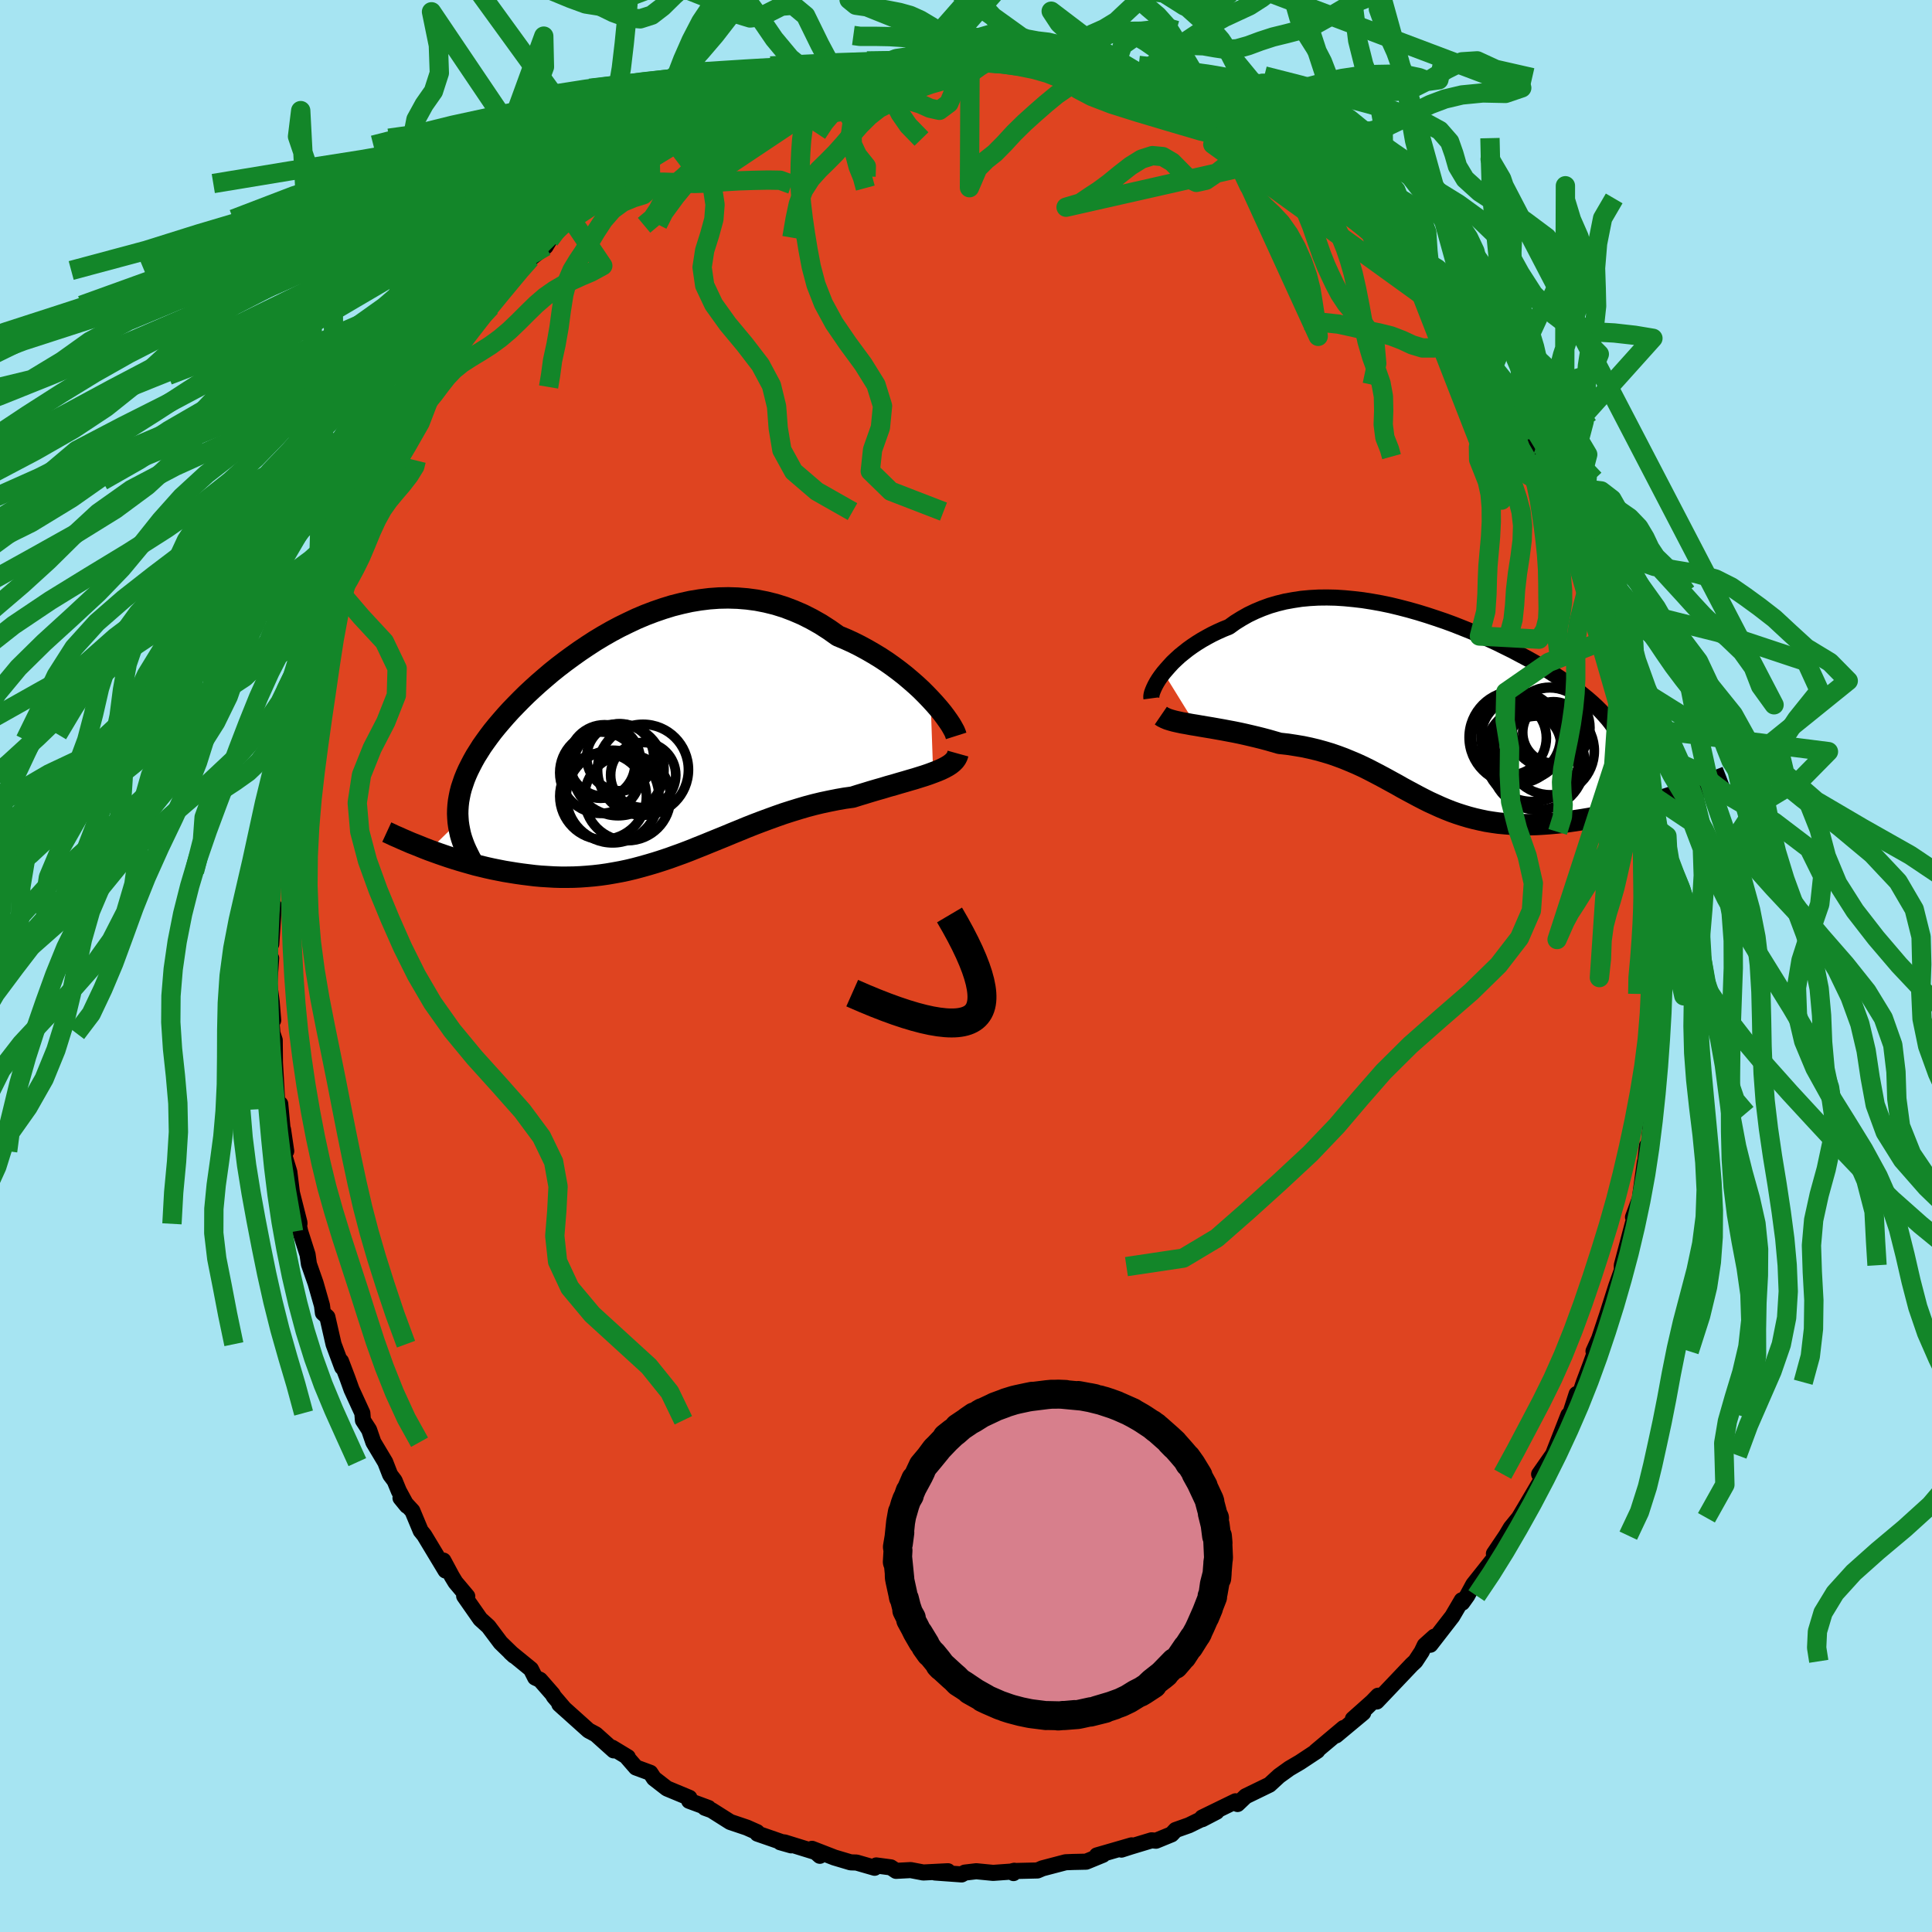 <svg xmlns="http://www.w3.org/2000/svg" width="500" height="500" viewBox="-100 -100 200 200"><defs><clipPath id="c"><path d="m30.06-4.71-.47-.49-.5-.5-.53-.49-.56-.49-.58-.49-.61-.48-.63-.47-.65-.46-.67-.44-.69-.42-.71-.41-.72-.39-.74-.37-.75-.34-.77-.32-.89-.63-.9-.58-.92-.52-.93-.47-.95-.41-.95-.36-.96-.3-.97-.24-.97-.19-.97-.13-.98-.08-.98-.03-.97.02-.97.07-.97.12-.97.16-.95.21-.95.24-.94.29-.93.32-.92.35-.9.38-.89.42-.88.43-.86.46-.84.48-.83.5-.8.52-.79.53-.76.54-.75.55-.72.55-.7.56-.67.57-.66.57-.63.57-.6.56-.58.57-.55.56-.53.55-.51.56-.47.54-.46.54-.43.53-.4.53-.37.51-.36.51-.32.51-.31.49-.28.5-.25.48-.24.48-.21.47-.19.47-.16.47-.15.45-.12.46-.09.44-.08.45-.05.44-.03.44-.01.43.02.43.03.42-2.99 2.92.5.18.5.18.52.18.53.18.53.17.55.17.55.16.56.16.57.16.58.14.58.14.59.13.6.12.61.12.61.1.62.1.63.09.64.08.65.08.66.06.66.04.67.04.67.02h.68l.69-.01.68-.03.7-.05.69-.06.7-.08.7-.1.7-.12.71-.13.71-.15.71-.17.71-.19.71-.2.71-.21.72-.23.72-.24.72-.26.72-.26.73-.28.72-.29.73-.29.73-.3.74-.3.74-.3.74-.31.74-.3.75-.31.76-.3.76-.29.76-.28.77-.28.77-.27.78-.25.78-.24.78-.23.79-.21.79-.19.8-.17.8-.16.8-.14.8-.11.63-.2.63-.19.62-.19.61-.18.6-.17.59-.18.58-.16.57-.17.56-.16.54-.16.52-.15.51-.16.48-.15.47-.16.43-.16"/></clipPath><clipPath id="b"><path d="m-28.15-4 .29-.34.31-.35.33-.36.37-.35.38-.35.42-.34.43-.34.46-.33.48-.32.5-.31.53-.3.54-.29.56-.27.58-.26.6-.24.64-.46.66-.41.69-.39.71-.34.74-.31.77-.28.79-.23.81-.2.83-.15.85-.13.86-.08.89-.05.9-.01.91.02.92.06.93.09.94.11.95.15.95.17.96.2.95.23.96.25.95.27.94.29.94.31.94.32.92.34.91.36.9.36.88.38.87.39.85.39.83.41.81.4.79.42.77.41.75.42.72.42.69.42.67.43.64.42.61.42.58.42.56.41.52.42.5.41.47.41.44.41.41.41.37.4.36.41.32.4.29.4.27.4.24.4.21.4.18.4.15.39.12.4.1.4.06.39.04.4.01.39-.02.4 4.95 2.83-.59.2-.6.19-.61.19-.62.19-.63.18-.63.18-.63.17-.65.17-.64.16-.65.15-.65.15-.66.14-.65.13-.66.12-.66.11-.67.1-.67.1-.68.09-.67.07-.68.06-.68.05-.67.04-.67.02h-.67l-.66-.01-.66-.04-.65-.05-.65-.06-.64-.09-.63-.1-.62-.13-.61-.14-.61-.16-.6-.18-.59-.19-.59-.21-.58-.23L.5 9.9l-.57-.26-.57-.26-.56-.28-.56-.29-.56-.3-.56-.3-.57-.31-.56-.32-.57-.31-.58-.32-.58-.31-.59-.31-.6-.31-.61-.3-.63-.29-.64-.27-.65-.27-.67-.25-.69-.24-.7-.21-.72-.2-.75-.18-.76-.16-.78-.13-.79-.12-.82-.09-.59-.17-.59-.17-.6-.16-.6-.15-.59-.14-.6-.14-.59-.13-.59-.12-.59-.11-.58-.11-.57-.1-.56-.1-.55-.09-.53-.09-.52-.09"/></clipPath><filter id="a"><feTurbulence baseFrequency=".05" numOctaves="3" result="noise" type="noise"/><feDisplacementMap in="SourceGraphic" in2="noise" scale="2"/></filter></defs><rect width="100%" height="100%" x="-100" y="-100" fill="#A6E4F2"/><path fill="#DF4420" stroke="#000" stroke-linejoin="round" stroke-width="1.667" d="M72.04 1.32 72.18 3l-.1.54-.15.24-.17 2.84.19-1.1-.05 2.11-.19 3.3-.15-1.22-.28 3.43-.15.27-.19 2.16-.33 4.02-.12-.96-.21 2.06-.01-.36-.52 3.77-.7 1.9.47-.58-.93 3.55.44-2.31-1.14 4.32.01.98.13-.84-.73 2.05-.92 2.9-.84 2.52-.58 1.29.12.18-.49 1.36-.63 1.67-.46 1.36-.29-.14-.93 2.87.08-.69-1.63 4.16.06-.09-.11.12-1.35 1.93.64-.12-1.79 3.05-.94 1.58-.84 1.03-.49.82-1.26 1.87.61-.28-1.61 2.04-1.13 1.42-.63 1.16-.52.73-.05-.25-.98 1.67-2.27 2.93.41-.83-.99.89-.32.67-.65.99-.37.34-3.63 3.82.14-.6-1.24 1.28 1.09-1.06-2.46 2.19 1.07-.64-2.81 2.34.78-.77-2.88 2.42.16-.06-1.8 1.19-1.09.64-1.07.77-.48.44-.51.47-2.47 1.2-.84.8-.21-.28-3.45 1.68.01.17 1.48-.77-2.86 1.4-1.38.49-.42.45-1.61.66-.46-.04-2.12.64-1 .32 1.06-.44-3.6 1.04.62-.06-1.73.71-1.38.03-.75.03-2.4.63-.51.22-2.53.06.05.21.08-.24.04.06-2.23.16-1.75-.17-1.18.14-.33.19-2.76-.2 1.34-.13-2.55.13-1.31-.25-1.51.08-.54-.36-1.51-.2-.17.24-1.87-.54-.61-.02-1.68-.5-2.32-.9.81.72-.42-.38-3.26-1.01-.42-.01 1.13.32-3.49-1.21-.04-.16-1.06-.47-1.72-.58-1.93-1.22-.69-.25.37.02-2-.74.03-.31-2.33-.97-1.34-1.04-.38-.58-1.49-.55-.92-1.06.08-.01-1.62-.98.16.28-1.85-1.66-.75-.4-3.03-2.72.53.48-1.11-1.3-.1-.2-1.31-1.5-.51-.24-.44-.87-2.12-1.73.37.34-1.39-1.35-1.26-1.68-.84-.76-1.67-2.39.32.03-1.22-1.45-.37-.61-.88-1.64.22 1.03-2.2-3.65-.37-.46-.86-2.06-1.23-1.34.66.81-.83-1.53-.44-1.07-.46-.61-.51-1.31-1.23-2.06-.44-1.28-.64-.99-.06-.75-1.12-2.44-.42-1.17-.67-1.76.12.63-.89-2.39-.64-2.81-.46-.42-.1-.78-.66-2.31-.69-1.97-.14-.98-.76-2.38-.47-2.13.39 1.32v-.12l-.78-3.09-.27-2.17-.56-1.83.24-.31-.33-2.24.03.77-.32-3.42-.27.55-.29-5.03.03 2.12-.04-4.24-.24-.72-.14-1.71.22.37-.16-1.95-.24-1.8.19-2.68-.14-.1.04-2.36.11 1 .27-3.97-.33.06.14-2.88.34.31.27-4.1-.06-1.09.45-3.22.27-.3-.18.92.49-2.77.14-2.36.14-1.17.4-1.14-.08.57.58-3.7.26-.18.38-1.57.5-1.36.76-3.05-.04-.99.46-.54.32-1.97.19-.2.07-.29.95-2.21.82-2.4.76-1.41-.91 1.51 1.91-4.09.19-1.18.76-1.15.5-1.41.2-.62.13-.24 1.42-2.15.7-1.28-.28-.39 1.25-1.59.85-1.52.89-1.87 1.24-1.88-.52 1.08.92-1.78 1.25-1.6.1-.06.48-1 1.18-1.57.66-.43 1.54-1.73 1.09-1.39-1.27 1.22 4.15-4.71-1.33 1.11 1.47-1.24 1.56-1.24.41-.69.55-.81.58-.79 1.59-1.1-.67.55 1.44-1.15 2.79-2.06.05-.47 1.25-.73 1.31-.76.36-.29 1.17-.73.36-.2 2.05-1.27 1.11-.71-.38.08.86-.57 1.71-.73-.25.09 3.71-2.27 1.64-.51.47.05 1.27-.71-.46.36 1.83-.87.42-.09 2.43-.71.65-.12.38-.32 1.29-.5 2.15-.42.21.02-.27-.05 2.31-.21 2.96-.47.88-.05h-1.01l2.82.07.09-.11 1.77-.26.52.07 1.59-.1 1.02.1.9.25 1.67-.29-.13.33 1.93.22 1.12-.29 1.41.28 1.01.19.56.06 1.8.46.52.05 2.35.51.49.15-.57-.14 3.52 1.2-.53-.06 1.43.2 1.05.4.3.27 1.91.78 2.25 1.01-.12-.17 1.91 1.09.05-.04.71.44.49.11 1.34.88 1.72 1 .89.33 1.25 1.1-.2-.44 2.28 2.05-.09-.21 1.46.82 2.67 2.36.62.4.99.75-1.35-.83 3.74 2.77-2.1-1.49 1.79 1.47.48.62 3.1 3.05-.34.04.98.37 1.43 2.11.39.34 2.19 2.98-.57-.87.79 1.02-.33-.3 2.74 3.42-.38-.23 1.52 1.6.52 1.03 1.04 2 .86.99-.26-.75.44 1.46 1.42 2.5.63.53.36 1.09.47.8.78 1.52.88 2.48.63.65-.32-.26 1.24 2.98.51.61.97 2.62-.24-.15.99 2.31h.16l.38 1.44-.1.4 1.08 2.84.27.55.58 2.66.04-.5.05 1.05 1.04 3.6.1.59.52 2.06.56 2.05-.05.37.28 2.25-.03.57.36 1.54.31 1.84.28 1.67-.02 1.3.29 1.27-.05.6.23 1.55.27 3.82-.15-.14.15-.8-.07 3.59.11 2.52.05 2.02.14 1.68" filter="url(#a)"/><path fill="#fff" d="m-28.15-4 .29-.34.31-.35.33-.36.37-.35.38-.35.42-.34.43-.34.46-.33.48-.32.5-.31.53-.3.54-.29.56-.27.58-.26.6-.24.64-.46.66-.41.69-.39.71-.34.74-.31.77-.28.79-.23.81-.2.83-.15.85-.13.86-.08.89-.05.9-.01.91.02.92.06.93.09.94.11.95.15.95.17.96.2.95.23.96.25.95.27.94.29.94.31.94.32.92.34.91.36.9.36.88.38.87.39.85.39.83.41.81.4.79.42.77.41.75.42.72.42.69.42.67.43.64.42.61.42.58.42.56.41.52.42.5.41.47.41.44.41.41.41.37.4.36.41.32.4.29.4.27.4.24.4.21.4.18.4.15.39.12.4.1.4.06.39.04.4.01.39-.02.4 4.95 2.83-.59.2-.6.19-.61.19-.62.19-.63.18-.63.18-.63.17-.65.17-.64.16-.65.15-.65.15-.66.14-.65.13-.66.12-.66.11-.67.1-.67.1-.68.09-.67.07-.68.06-.68.05-.67.04-.67.02h-.67l-.66-.01-.66-.04-.65-.05-.65-.06-.64-.09-.63-.1-.62-.13-.61-.14-.61-.16-.6-.18-.59-.19-.59-.21-.58-.23L.5 9.9l-.57-.26-.57-.26-.56-.28-.56-.29-.56-.3-.56-.3-.57-.31-.56-.32-.57-.31-.58-.32-.58-.31-.59-.31-.6-.31-.61-.3-.63-.29-.64-.27-.65-.27-.67-.25-.69-.24-.7-.21-.72-.2-.75-.18-.76-.16-.78-.13-.79-.12-.82-.09-.59-.17-.59-.17-.6-.16-.6-.15-.59-.14-.6-.14-.59-.13-.59-.12-.59-.11-.58-.11-.57-.1-.56-.1-.55-.09-.53-.09-.52-.09" filter="url(#a)" transform="translate(48.6 -26.36)"/><path fill="#fff" d="m30.06-4.71-.47-.49-.5-.5-.53-.49-.56-.49-.58-.49-.61-.48-.63-.47-.65-.46-.67-.44-.69-.42-.71-.41-.72-.39-.74-.37-.75-.34-.77-.32-.89-.63-.9-.58-.92-.52-.93-.47-.95-.41-.95-.36-.96-.3-.97-.24-.97-.19-.97-.13-.98-.08-.98-.03-.97.02-.97.07-.97.12-.97.16-.95.21-.95.24-.94.29-.93.32-.92.35-.9.38-.89.42-.88.43-.86.46-.84.48-.83.5-.8.52-.79.53-.76.54-.75.55-.72.55-.7.56-.67.57-.66.57-.63.57-.6.56-.58.57-.55.56-.53.55-.51.56-.47.54-.46.54-.43.53-.4.53-.37.51-.36.51-.32.51-.31.49-.28.5-.25.48-.24.48-.21.47-.19.47-.16.47-.15.45-.12.46-.09.44-.08.45-.05.44-.03.44-.01.43.02.43.03.42-2.99 2.92.5.18.5.18.52.18.53.18.53.17.55.17.55.16.56.16.57.16.58.14.58.14.59.13.6.12.61.12.61.1.62.1.63.09.64.08.65.08.66.06.66.04.67.04.67.02h.68l.69-.01.68-.03.7-.05.69-.06.7-.08.7-.1.7-.12.71-.13.71-.15.71-.17.71-.19.71-.2.71-.21.72-.23.72-.24.72-.26.72-.26.73-.28.72-.29.73-.29.73-.3.74-.3.74-.3.74-.31.74-.3.75-.31.76-.3.76-.29.76-.28.77-.28.77-.27.78-.25.78-.24.78-.23.79-.21.79-.19.8-.17.8-.16.8-.14.8-.11.63-.2.63-.19.62-.19.61-.18.6-.17.59-.18.58-.16.57-.17.56-.16.54-.16.52-.15.51-.16.48-.15.47-.16.43-.16" filter="url(#a)" transform="translate(-33.73 -22.9)"/><g fill="none" stroke="#000" transform="translate(48.6 -26.36)"><path stroke-linejoin="round" stroke-width="1.667" d="m-29.4-1.35-.02-.15.02-.19.05-.21.09-.25.11-.26.14-.29.17-.31.2-.32.23-.33.26-.34.29-.34.31-.35.33-.36.37-.35.38-.35.42-.34.43-.34.46-.33.48-.32.5-.31.53-.3.54-.29.56-.27.58-.26.6-.24.64-.46.66-.41.69-.39.71-.34.74-.31.77-.28.79-.23.81-.2.83-.15.85-.13.86-.08.89-.05.9-.01.91.02.92.06.93.09.94.11.95.15.95.17.96.2.95.23.96.25.95.27.94.29.94.31.94.32.92.34.91.36.9.36.88.38.87.39.85.39.83.41.81.4.79.42.77.41.75.42.72.42.69.42.67.43.64.42.61.42.58.42.56.41.52.42.5.41.47.41.44.41.41.41.37.4.36.41.32.4.29.4.27.4.24.4.21.4.18.4.15.39.12.4.1.4.06.39.04.4.01.39-.02.4-.05.4-.08.39-.1.4-.13.4-.16.4-.18.4-.21.4-.23.4-.26.4-.28.41" filter="url(#a)"/><path stroke-linejoin="round" stroke-width="2.222" d="m-28.43.44.19.13.24.12.28.12.32.1.36.1.4.09.42.09.46.08.47.09.5.08.52.09.53.09.55.09.56.1.57.1.58.11.59.11.59.12.59.13.6.14.59.14.6.15.6.16.59.17.59.17.82.09.79.12.78.13.76.16.75.18.72.2.7.21.69.24.67.25.65.27.64.27.63.29.61.3.6.31.59.31.58.31.58.32.57.31.56.32.57.31.56.3.56.3.56.29.56.28.57.26.57.26.57.24.58.23.59.21.59.19.6.18.61.16.61.14.62.13.63.1.64.09.65.06.65.05.66.04.66.01h.67l.67-.02.67-.04.68-.05.68-.06.67-.07.68-.09.67-.1.67-.1.66-.11.66-.12.65-.13.66-.14.65-.15.65-.15.64-.16.65-.17.63-.17.63-.18.63-.18.62-.19.61-.19.6-.19.59-.2.59-.2.57-.2.56-.19.56-.2.54-.2.53-.2.52-.2.51-.2.5-.2.49-.19" filter="url(#a)"/><circle cx="8.835" cy="2.672" r="4.116" clip-path="url(#b)" filter="url(#a)"/><circle cx="7.615" cy="2.742" r="3.866" clip-path="url(#b)" filter="url(#a)"/><circle cx="11.895" cy="4.092" r="4.548" clip-path="url(#b)" filter="url(#a)"/><circle cx="10.03" cy="4.387" r="4.948" clip-path="url(#b)" filter="url(#a)"/><circle cx="11.84" cy="1.712" r="4.15" clip-path="url(#b)" filter="url(#a)"/><circle cx="9.57" cy="3.547" r="3.416" clip-path="url(#b)" filter="url(#a)"/><circle cx="11.825" cy="1.422" r="3.918" clip-path="url(#b)" filter="url(#a)"/><circle cx="12.215" cy="2.187" r="3.184" clip-path="url(#b)" filter="url(#a)"/><circle cx="8.29" cy="2.697" r="4.806" clip-path="url(#b)" filter="url(#a)"/><circle cx="10.6" cy="5.342" r="4.858" clip-path="url(#b)" filter="url(#a)"/></g><g fill="none" stroke="#000" transform="translate(-33.73 -22.9)"><path stroke-linejoin="round" stroke-width="2.222" d="m32.71-.92-.07-.22-.11-.27-.17-.31-.2-.35-.26-.39-.29-.41-.33-.44-.37-.45-.41-.47-.44-.48-.47-.49-.5-.5-.53-.49-.56-.49-.58-.49-.61-.48-.63-.47-.65-.46-.67-.44-.69-.42-.71-.41-.72-.39-.74-.37-.75-.34-.77-.32-.89-.63-.9-.58-.92-.52-.93-.47-.95-.41-.95-.36-.96-.3-.97-.24-.97-.19-.97-.13-.98-.08-.98-.03-.97.02-.97.07-.97.12-.97.16-.95.21-.95.24-.94.29-.93.32-.92.35-.9.38-.89.42-.88.43-.86.46-.84.48-.83.5-.8.52-.79.53-.76.54-.75.55-.72.55-.7.56-.67.57-.66.57-.63.57-.6.56-.58.57-.55.56-.53.55-.51.56-.47.54-.46.54-.43.53-.4.53-.37.51-.36.51-.32.51-.31.49-.28.5-.25.48-.24.48-.21.47-.19.47-.16.47-.15.45-.12.46-.09.44-.08.45-.05.44-.03.44-.01.43.02.43.03.42.06.43.08.42.09.42.12.42.14.41.16.42.18.41.2.41.21.42.23.41" filter="url(#a)"/><path stroke-linejoin="round" stroke-width="2.222" d="m32.9.91-.07.25-.12.24-.16.22-.21.21-.25.2-.28.18-.33.18-.35.17-.38.16-.42.16-.43.16-.47.16-.48.15-.51.16-.52.15-.54.16-.56.16-.57.17-.58.16-.59.18-.6.17-.61.18-.62.19-.63.19-.63.2-.8.11-.8.14-.8.16-.8.17-.79.19-.79.21-.78.23-.78.24-.78.25-.77.27-.77.28-.76.28-.76.29-.76.3-.75.31-.74.3-.74.31-.74.3-.74.3-.73.3-.73.29-.72.29-.73.28-.72.26-.72.26-.72.24-.72.23-.71.21-.71.2-.71.19-.71.17-.71.15-.71.13-.7.12-.7.1-.7.08-.69.06-.7.05-.68.03-.69.01h-.68l-.67-.02-.67-.04-.66-.04-.66-.06-.65-.08-.64-.08-.63-.09-.62-.1-.61-.1-.61-.12-.6-.12-.59-.13-.58-.14-.58-.14-.57-.16-.56-.16-.55-.16-.55-.17-.53-.17-.53-.18-.52-.18-.5-.18-.5-.18-.49-.19-.47-.19-.47-.19-.46-.18-.44-.19-.44-.19-.42-.19-.42-.18-.4-.19-.39-.18" filter="url(#a)"/><circle cx="-1.316" cy="5.47" r="4.456" clip-path="url(#c)" filter="url(#a)"/><circle cx=".294" cy="2.585" r="4.704" clip-path="url(#c)" filter="url(#a)"/><circle cx="-4.096" cy="1.98" r="3.556" clip-path="url(#c)" filter="url(#a)"/><circle cx="-4.111" cy="2.89" r="4.214" clip-path="url(#c)" filter="url(#a)"/><circle cx=".314" cy="3.135" r="3.372" clip-path="url(#c)" filter="url(#a)"/><circle cx="-2.066" cy="1.295" r="3.47" clip-path="url(#c)" filter="url(#a)"/><circle cx="-3.836" cy="5.325" r="4.484" clip-path="url(#c)" filter="url(#a)"/><circle cx="-2.851" cy="5.36" r="4.792" clip-path="url(#c)" filter="url(#a)"/><circle cx="-2.281" cy="2.595" r="4.748" clip-path="url(#c)" filter="url(#a)"/><circle cx="-3.686" cy="1.64" r="3.712" clip-path="url(#c)" filter="url(#a)"/></g><g fill="none" stroke="#138629" stroke-linejoin="round" stroke-width="2"><path d="m80.76 15.23-1.13-1.33-.55-1.61-.23-1.55-.12-1.49-.14-1.4-.24-1.3-.38-1.23-.48-1.24-.53-1.33-.51-1.46-.48-1.6L75.53-2l-.4-1.68-.36-1.59-.38-1.47-.46-1.41-.57-1.4-.52-1.39-.22-1.32-.06-1.19-1.33-.96m0 0 .05-1.65-.25-1.5-.16-1.39-.04-1.34v-1.35l-.08-1.39-.19-1.45-.3-1.52-.35-1.58-.34-1.6-.25-1.54-.13-1.41-.06-1.27-.14-1.23-.26-1.02M.42-94.02l-1.2 2.33-.99 2.38-.98.73-.99-.22-.98-.44-1.01-.31-1.08-.05-1.11.27-1.08.55-1.01.79-.94.93-.87.99-.84.99-.84.94-.86.87-.87.85-.84.94-.75 1.17-.54 1.43-.33 1.55-.33 1.93m14.47-18.22.51-.72.93-.66 1.03-1.12L0-97.46l1.1-1.26 1.1-1.18 1.13-1.28 1.17-1.57 1.26-1.96 1.38-2.37 1.48-2.7 1.5-2.77 1.45-2.34 1.39-1.17 1.75-.47-20.07 22.84-1.33 1.16-1.69.6-1.42.21-1.12.11-.99.16-.95.27-.96.4-.96.52-.96.61-.95.65-.94.63-.89.57-.83.52-.8.49-.87.55-1.06.73-1.33.97-1.46 1.22-.67 1.05 16.34-10.9 2-.77 1.09-.16.86-.3.89-.61.98-.86 1.03-1.03 1.08-1.12 1.1-1.19 1.12-1.22 1.13-1.13 1.13-.91 1.14-.64 1.18-.42 1.24-.38 1.28-.53 1.3-.71 1.26-.77 1.27-.57 1.66-.71" filter="url(#a)"/><path d="m-13.6-92.51-1.53-2.87-1.47-3-1.3-1.08-1.19.1-1.09.55-1.04.53-1.13.14-1.34-.41-1.58-.85-1.74-.93-1.77-.7-1.66-.29-1.49.06-1.31.31-1.17.44-1.1.51-1.14.44-1.28.2-1.45-.23-1.58-.58-1.62-.67-1.68-.67-1.88-1.22-2.12-2.79" filter="url(#a)"/><path d="m-14.89-92.01-.66-.24-1.05-.08-1.14.24-1.07.32-.98.32-.93.34-.99.39-1.11.44-1.24.48-1.32.51-1.3.49-1.22.44-1.1.41-.99.39-.95.41-.95.43-.99.45-1 .42-.97.41-.95.47-1.01.59-1.25.56-14.02-19.32 2.82-1.08 2.11.23 1.96.78 1.87.96 1.78.94 1.72.92 1.69.9 1.61.79 1.48.54 1.32.11 1.19-.38 1.13-.87 1.17-1.15 1.29-1.15 1.41-.79 1.51-.14 1.52.66 1.52 1.46 1.53 2.1 1.6 2.34 1.65 1.98 1.62 1.32 1.31.98-3.5.92-1.11.53-.68.33-.8.41-1.04.59-1.22.82-1.24 1.03-1.1 1.19-.91 1.24-.76 1.14-.7.94-.73.73-.78.67-.78.78-.68 1-.57 1.08-.6.89-.86.72" filter="url(#a)"/><path d="m-28.69-86.18-1.12-1.29-1.15-1.26-.95.18-.84.92-.86.94-.95.65-1.07.35-1.19.19-1.28.17-1.35.25-1.36.38-1.29.47-1.16.53-1.03.53-.95.48-.97.36-1.1.17-1.29.1-1.57.56 20.62-4.11 1.29.43 1.16-.46 1.32-.6 1.45-.62 1.37-.63 1.17-.55.98-.39.9-.16.92.05 1.01.18 1.11.2 1.1.1.98-.07.83-.17.96-.14m83.28 68.98-.07-.96-.22-1.25-.31-1.35-.35-1.47-.37-1.54-.38-1.56-.4-1.5-.42-1.4-.45-1.31-.46-1.26-.47-1.23-.46-1.22-.43-1.18-.41-1.13-.41-1.07-.45-1.04-.49-1.06-.55-1.13-.61-1.26-.66-1.35-.6-1.3-.21-.59m-93.79-36.89.06 2.96-.77.71-1.04.32-1.1.46-1.05.77-.93 1.07-.78 1.19-.69 1.15-.63 1.01-.6.9-.57.94-.48 1.12-.36 1.39-.26 1.65-.24 1.78-.31 1.76-.36 1.65-.2 1.49-.21 1.25" filter="url(#a)"/><path d="m-14.77-122.04-.66 2.55-1.1 2.79-1.07 2.51-1.01 2.15-.95 2.13-.89 2.23-.85 2.13-.86 1.76-.93 1.28-1.02.95-1.11.94-1.13 1.23-1.1 1.64-1 1.93-.88 2-.73 1.9-.6 1.76-.52 1.72-.52 1.72-.6 1.61-.72 1.21-.75.72-.45.69" filter="url(#a)"/><path d="m-22.52-100.92-1.07.95-1.17 1.16-1.31 1.68-1.26 1.98-1.07 1.93-.86 1.69-.76 1.34-.76.95-.85.66-.91.55-.9.65-.82.85-.77.92-.83.73-.96.48-.74.78.73 3.09m5.28-39-1.62 6.85-.9 3.46-.44 2.94-.21 2.85-.18 2.7-.22 2.63-.26 2.62-.3 2.54-.38 2.24-.55 1.74-.81 1.14-1.14.54-1.5.05-1.72-.07-1.29.97.45 3.75 2.23 4.71m-39.22 4.67 3.92.42 2.63-.49 2.09-.62 1.6-.66 1.25-.74L-67-76l1.25-.5 1.49-.24 1.64-.15 1.56-.33 1.36-.66 1.2-.87 1.29-.7 1.65-.12 2.15.61 2.48 1.1 2.37 1.01 1.87.34 1.22-.47.89-.71 1.2.2 1.4.72M76.64 3.19l-.13-1.83-.34-2.09-.4-2.04-.51-1.76-.55-1.46-.54-1.33-.52-1.32-.52-1.33-.53-1.31-.5-1.27-.44-1.26-.37-1.31-.32-1.38-.3-1.41-.25-1.26-.11-.86M-42.56-75.98l.76-.7.81-.54.91-.56 1.05-.69 1.15-.73 1.15-.67 1.13-.53 1.09-.38 1.07-.24 1.08-.11 1.09-.01 1.09.04 1.06.06 1.02.03.99-.03 1.04-.07 1.17-.09 1.37-.08 1.54-.05 1.51-.03 1.25.02 1.18.43" filter="url(#a)"/><path d="m-23.73-99.28-.83 1.08-1.41 1.82-1.46 1.71-1.25 1.37-1.07.96-.98.6-.96.43-.94.48-.89.7-.8.97-.73 1.19-.69 1.32-.68 1.39-.72 1.4-.79 1.42-.84 1.4-.86 1.33-.82 1.18-.74.97-.68.82-.66.79-.58.78" filter="url(#a)"/><path d="m-56.04-59.26.57-1.23-.17-1.46-.36-1.9-.16-1.86.15-1.6.41-1.4.64-1.24.82-1.11.97-.99 1.05-.92 1.06-.94 1-1.04.89-1.18.75-1.33.62-1.48.49-1.61.38-1.7.29-1.76.27-1.77.36-1.66.6-1.54.88-1.69.89-2.4-.07-3.19-15.32 41.98.87-1.71.35-2.12-.03-2.25-.35-2.32-.48-2.29-.34-2.07.01-1.7.37-1.38.57-1.26.58-1.42.39-1.82.1-2.34-.15-2.8-.21-2.97-.01-2.74.42-2.16.85-1.55.96-1.37.61-1.89-.1-2.87-.71-3.47 17.73 26.29-1.23.67-.97.41-.9.41-.94.47-.96.56-.97.68-.93.8-.91.89-.91.91-.93.89-.97.82-1 .73-1.02.65-1.01.61-.93.6-.83.67-.72.76-.66.84-.68.91-.81.98-.96 1.15-1.06 1.35-1.13 1.45-.42 1.67-1.24 1.21-.75.75-.51.89-.54 1.04-.67 1.15-.8 1.17-.86 1.16-.91 1.12-.98 1.06-1.09.98-1.2.89-1.29.77-1.29.7-1.19.73-1.07.85-1.04 1.03-1.21 1.18-1.54 1.22-1.74 1.14-1.44.99-.47.69m18.63-13.97-1.76 1.83-.39 1.17-.63 1.06-1.23.89-1.57.68-1.54.58-1.31.63-1.12.74-1.09.88-1.15 1.01-1.22 1.15-1.21 1.27-1.13 1.34-1 1.38-.88 1.35-.8 1.25-.86 1.05-1.16.79-1.31.84" filter="url(#a)"/><path d="m-64.56-41.77.2-3.7.87-1.75.73-1.21.48-1.12.29-1.16.21-1.26.19-1.37.2-1.46.24-1.53.31-1.57.4-1.65.44-1.71.39-1.71.28-1.47.17-1.11.01-1.7" filter="url(#a)"/><path d="m-64.56-41.77-.23-4.09-1.54-3.65-1.81-3.29-1.17-2.52-.04-1.53.88-.83 1.19-.69.99-1 .57-1.48.22-1.9.04-2.16-.03-2.26-.09-2.27-.17-2.26-.26-2.28-.38-2.37-.57-2.63-.98-3.17-1.26-3.72.33-2.68 2.69 51.29-.86-.05-.65.44-.34.92-.47 1.11-.83 1.16-1.26 1.12-1.62 1.04-1.85.95-1.86.91-1.65.92-1.38.96-1.25.97-1.37 1.02-1.6 1.24-1.69 1.8-2.02 2.44 20.63-16.66.22-.99.33-1.66.44-1.58.51-1.37.52-1.32.45-1.39.4-1.44.37-1.4.38-1.31.44-1.19.5-1.12.54-1.12.57-1.14.61-1.2.63-1.26.65-1.34.64-1.38.58-1.37.52-1.29.5-1.14.56-1.06.57-1.08.18-.89" filter="url(#a)"/><path d="m-67.22-34.26-.13-1.09.01-1.12-.08-1.16.02-1.28.24-1.37.36-1.42.31-1.48.19-1.55.08-1.68.05-1.8.03-1.81.02-1.71v-1.45l-.03-1.08-.45-.96-.62 20.96-.71 1.22-.9 1.56-.86 1.46-.66 1.36-.41 1.35-.28 1.3-.27 1.26-.39 1.21-.6 1.19-.86 1.17-1.15 1.1-1.38.98-1.42.93-1.16 1.13-.6 1.65-.17 2.35-.83 3.26m12.65-24.48.52-.76.4-.9.45-.87.58-.96.68-1.07.7-1.15.65-1.2.6-1.22.54-1.28.53-1.29.56-1.22.6-1.09.65-.92.68-.82.71-.83.72-.93.59-.95.15-.61M69-26.76v1.99l.05 1.6-.22 1.46-.42 1.43-.48 1.44-.39 1.44-.28 1.42-.21 1.39-.28 1.35-.44 1.32-.67 1.35-.83 1.38-.87 1.39-.8 1.28-.66 1.02-.49.91-.82 1.85L69-26.76l.69 1.77.56 1.46.32 1.34.18 1.3.15 1.34.16 1.36.19 1.39.21 1.38.22 1.36.26 1.34.28 1.33.31 1.35.29 1.36.24 1.35.17 1.36.12 1.48.11 1.73.17 1.99.26 2.05.42 1.81-5.41-30.44-.74 1.37-.06 1.55.43 1.37.42 1.28.25 1.27.07 1.32-.07 1.38-.19 1.42-.27 1.43-.33 1.41-.32 1.38-.3 1.36-.3 1.35-.31 1.33-.37 1.3-.39 1.26-.35 1.33-.22 1.59-.07 1.93-.21 1.92L67.81-32l.26 1.64.45 1.89.4 1.75.29 1.63.18 1.52.08 1.45.06 1.4.08 1.38.11 1.37.13 1.37.11 1.37.06 1.37.02 1.36v1.35l.01 1.36.02 1.35.01 1.33-.03 1.35-.06 1.43-.1 1.66-.14 1.9-.18 1.95-.03 1.71M65.4-39.39l.09-2.06.01-1.59-.43-1.42-.66-1.3-.7-1.21-.63-1.21-.52-1.28-.43-1.36-.38-1.42-.41-1.38-.48-1.31-.57-1.21-.63-1.13-.64-1.05-.59-1.03-.53-1.07-.48-1.2-.45-1.4-.43-1.55-.27-1.48.19-.81 8.19 25.31-.78-1.97-.57-1.62-.36-1.47-.26-1.39-.27-1.38-.32-1.4-.4-1.37-.49-1.3-.56-1.22-.61-1.16-.63-1.15-.6-1.1-.49-1.01-.34-.97-.34-1.15-.72-1.67 25.35 46.23-.85-1.71-1.32-1.47-.89-1.41-.56-1.4-.51-1.39-.63-1.41-.78-1.44-.86-1.49-.87-1.49-.91-1.43-1.01-1.27-1.17-1.09-1.29-.97-1.26-.93-1.1-.98-.85-1.05-.65-1.04-.57-.98-.58-.91-.58-.93-.58-1.06-.76-1.67" filter="url(#a)"/><path d="m63.68-44.17.24 2 .31 1.22.12 1.17-.19 1.31-.38 1.46-.37 1.53-.23 1.53-.07 1.45.01 1.41v1.4l-.07 1.44-.15 1.53-.23 1.61-.3 1.64-.33 1.6-.27 1.49-.12 1.34.05 1.2.12 1.13-.08 1.25-.49 1.58" filter="url(#a)"/><path d="m67.1-79.46-1.2 2.06-.52 2.61-.21 2.55.07 2.1.04 1.83-.21 1.93-.41 2.12-.33 2.13-.12 1.97v1.83l-.22 1.96-.61 2.32-.78 2.53-.49 2.17-.01 1.27-.17.32.98 2.17.81 1.53.69 1.26.6 1.11.56 1.02.6.96.72.93.88.93.97.95.98 1.01.92 1.08.84 1.16.84 1.25.91 1.32 1.03 1.37 1.11 1.41 1.1 1.4 1.02 1.37.84 1.32.59 1.31.37 1.3.58 1.34 11.46-9.26-1.89-1.92L87-32.92l-1.75-1.6-1.56-1.45-1.56-1.21-1.47-1.07-1.43-.99-1.63-.82-2.02-.57-2.24-.37-2.06-.36-1.54-.54-1.08-.74-1.02-.76-1.39-.61-1.71-.61-1.49-1.07-1.12-2.07.12-33.01v1.45l.63 2.07.78 1.78.53 1.88.02 2.26-.52 2.64-.86 2.79-.88 2.66-.59 2.31-.17 1.92.2 1.59.51 1.3.83 1.02 1.07.87.76 1.28-.68 2.6-1.43 2.85.14.64.52 1.36.53 1.46.44 1.38.35 1.27.31 1.17.31 1.1.34 1.09.34 1.14.33 1.22.3 1.3.26 1.31.24 1.29.26 1.29.31 1.39.36 1.55.4 1.6.34 1.66-7.59-26.35 1.33 1.25 1.98-.01 1.7.21 1.11.85.72 1.27.62 1.33.69 1.2.81 1.03.85.94.88.93.9.98.95 1.04 1 1.09 1.01 1.12 1.05 1.13 1.19 1.14 1.37 1.21 1.43 1.37 1.17 1.63.75 1.94 1.4 1.94-29.39-56.48 1.19 2.03.69 2.02.39 1.88.05 1.86-.07 1.88.04 1.85.26 1.76.48 1.62.57 1.54.55 1.5.45 1.5.34 1.47.3 1.41.26 1.38.2 1.49.05 1.68-.06 1.78v1.61l.24 1.33.55 1.3" filter="url(#a)"/><path d="m59.96-52.15.66 1.63.46 1.55.27 1.36.12 1.38.03 1.52v1.61l.04 1.55.11 1.41.11 1.26v1.22l-.18 1.24-.26 1.31-.11 1.36.17 1.37.02 1.17m-2.27-22.83 1.08.4 1.23.55.92 1.03.74 1.19.77 1.1.99.92 1.23.8 1.35.77 1.24.86.96 1 .65 1.09.51 1.08.61.92.84.81.98 1.01 1.35 1.82M58.5-54.57l-.48-2.38-.36-1.3-.14-1.21-.08-1.43-.14-1.65-.24-1.75-.34-1.75-.42-1.68-.44-1.59-.38-1.51-.27-1.5-.17-1.57-.17-1.75-.24-2.06-.24-2.49-.09-2.91-.06-2.6m1.8 26.93-2.12 3.23-.87 1.82.02 1.3.45 1.13.45 1.15.28 1.27.12 1.39.01 1.5-.08 1.56-.14 1.55-.13 1.47-.06 1.4-.04 1.51-.12 1.79-.66 2.54 6.17.33.62-.97.27-1.07.05-1.1-.02-1.23-.01-1.38-.03-1.48-.1-1.5-.15-1.47-.18-1.45-.21-1.43-.23-1.43-.29-1.4-.38-1.33-.5-1.22-.63-1.09-.76-.94-.81-.83-.71-.8-.43-1.01-.05-1.46.05-1.88-.34-1.5" filter="url(#a)"/><path d="m35.13-66.84 1.72.21 1.7.18 1.52.33 1.37.32 1.3.26 1.25.31 1.15.44 1.05.49 1.06.32h1.18l1.35-.2 1.39-.04 1.26.45 1.01.86 1.04 1.11-1.14-1.37-.54-3.62.05-2.08.2-1.79-.01-1.73-.35-1.59-.67-1.42-.87-1.31-.94-1.27-.97-1.3-.92-1.39-.81-1.5-.63-1.6-.44-1.67-.3-1.7-.23-1.73-.26-1.81-.43-1.92-.73-2.03-.98-2.17-.82-2.27.14-1.98 10.51 37.88-.87 1.54-.49 2.23.33 1.54.83.89.92.6.78.67.56.93.36 1.2.27 1.35.3 1.35.38 1.3.41 1.26.34 1.3.16 1.41-.05 1.55-.21 1.66-.27 1.74-.2 1.72-.1 1.58-.16 1.5-.55 2.07" filter="url(#a)"/><path d="m66.69-40.17-.77-1.55-.6-1.23-.61-1.31-.61-1.33-.6-1.3-.58-1.24-.59-1.21-.6-1.2-.64-1.19-.65-1.17-.66-1.14-.67-1.1-.68-1.05-.66-1-.67-.96-.69-.94-.72-.96-.76-1.02-.82-1.08-.85-1.12-.89-1.16-.88-1.12-.75-.97-.6-.79" filter="url(#a)"/><path d="m65.29-50.36-.24-.02-.7-.74-.91-1.03-.93-1.06-.91-1-.9-.93-.9-.88-.88-.86-.82-.85-.76-.84-.72-.87-.73-.93-.79-.99-.85-1.04-.9-1.08-.91-1.12-.86-1.13-.72-.96-.72-.62-24.59-17.75.72.19.88.37 1.04.5 1.08.56 1.04.58 1 .58 1 .57 1.05.57 1.1.57 1.16.59 1.14.61 1.09.61.98.58.86.57.79.57.76.61.79.69.88.81.97.94 1.02 1.02 1 1.01.96.95.93.91.73.68-.39-.34.74.9.78 1.01.58.83.51.83.55.96.63 1.11.69 1.18.72 1.2.71 1.17.66 1.11.59 1.06.52 1.02.48 1.03.48 1.12.48 1.22.44 1.24.32 1.13.31.91 12.79-14.25-1.86-.31-2.14-.24-1.81-.1-1.32-.35-.97-.73-.95-.89-1.18-.77-1.44-.54-1.53-.44-1.41-.49-1.21-.52-1.11-.43L53-71l-1.35-.04-1.52-.09-1.58-.29-1.54-.43-1.29-.39.83 1.07.8 1.45.79 1.33.72 1.1.62.94.56.93.53 1.04.53 1.19.54 1.29.54 1.34.54 1.32.52 1.25.47 1.17.38 1.13.29 1.19.23 1.31.22 1.42.23 1.38.23 1.16.16 1-9.39-24.05-1.58-3.12-1.26-1.16-.84-.74-.59-.73-.55-.76-.61-.77-.77-.78-.92-.83-1.03-.92-1.07-1.01-1.02-1.06-.94-1.07-.9-1.02-.88-.97-.91-.95-.98-.97-1.02-.99-.95-1-.73-1.03-.44-1.28 14.89 18.11-.39-1.13.05-1.68-.1-1.32-.45-.84-.63-.75-.66-1.08-.63-1.59-.63-1.98-.66-2.13-.66-2.1-.64-1.96-.66-1.71-.73-1.41-.84-1.33-.86-1.79-.78-2.73-.61-3.79 9.4 28.7 1.11.99 1.44.96 1.36.58 1.25.53 1.14.69 1 .87.87.94.78.84.77.69.84.6.96.66 1.06.78 1.16.78 1.29.6 1.39.36" filter="url(#a)"/><path d="m42.48-75.95 1.31.75 1.33 1.15 1.09 1.07 1.06.89 1.13.76 1.12.69 1.05.66.95.67.89.7.85.78.83.91.83 1.04.84 1.1.88 1.06.96.92 1.02.75 1.03.64.97.67.87.86.8 1.06.78 1.09.75.9.53.85m-28.69-62.73-.39 4.61.35 2.92.88 2.03 1.16 1.43 1.08 1.4.76 1.94.41 2.62.27 3.02.37 2.94.63 2.51.84 2.07.77 1.97.39 2.23.03 2.4.15 1.87.28 1.19-2.95 4.14" filter="url(#a)"/><path d="m56.21-50.03-.22-1.17-.41-1.33-.37-1.37-.31-1.27-.32-1.19-.37-1.18-.47-1.21-.55-1.26-.6-1.26-.62-1.24-.62-1.18-.61-1.11-.61-1.03-.65-.96-.73-.93-.82-.92-.91-.93-.96-.96-1-1.01-1.03-1.11-1.02-1.23-.84-1.29-.32-.98.94.22-6.67-5.45-.91-.9-.72-.96-.78-.86-.86-.71-.9-.75-.89-.98-.81-1.25-.72-1.44-.63-1.5-.55-1.42-.55-1.31-.63-1.22-.78-1.18-1-1.15-1.22-1.11-1.27-1.14-.77-.94" filter="url(#a)"/><path d="m19.17-96.73-.04.73.64.64.89.65 1.02.74 1.11.82 1.11.81 1.04.71.95.61.85.55.78.57.77.7.78.89.83 1.07.86 1.16.86 1.06.84.86.88.8 1.41 1.37" filter="url(#a)"/><path d="m32.47-84.04-.38.25-.83-.36-1.15-.19-1.34.31-1.4.84-1.35 1.05-1.18.8-.99.22-.84-.41-.81-.82-.86-.87-.97-.57-1.07-.1-1.13.36-1.14.71-1.13.88-1.1.9-1.04.77-.95.62-.97.66-1.48.44 22.31-5.05.43.31.88.86.97 1.08 1 1.24.93 1.28.79 1.21.64 1.14.52 1.09.44 1.1.41 1.21.4 1.39.36 1.6.35 1.79.34 1.86.39 1.79.47 1.6.51 1.4.46 1.31.25 1.37.03 1.47-.05 1.45.17 1.34.48 1.22.21.76" filter="url(#a)"/><path d="m32.67-83.6-.96-1.25-.99-1.13-1-1.05-.91-.92-.78-.83-.69-.71-.72-.62-.81-.54-.94-.57-1.06-.68-1.13-.82-1.11-.87-1.02-.85-.96-.86-1.07-1.08L32.67-83.6l.23.74.6 1.43.77 1.46.79 1.59.7 1.72.57 1.64.49 1.4.45 1.13.44.97.45.95.52.99.67 1.01.83.99.9.98.78 1.08.5 1.34.16 1.81-.47 2.2" filter="url(#a)"/><path d="m31.42-84.7 1.86-1.8 1.16-.22 1.44-.45 1.52-.19 1.44.35 1.46.49 1.55.1 1.62-.43 1.61-.77 1.52-.84 1.46-.72 1.51-.57 1.77-.42 2.16-.21 2.35.05 1.68-.57-47.81-18.06.9 1.63 1.07.67 1.16.68 1.14 1.02 1.05 1.27.97 1.33.94 1.23.94 1.06.97.87.97.82.92 1.03.88 1.39.88 1.68.95 1.6 1.03 1.19 1 .84.77.97.39 1.47.33 1.19" filter="url(#a)"/><path d="m58.61-91.96-3.78-.86-1.91-.88-1.58.1-1.62.81-1.64 1.01-1.58.79-1.52.41-1.53.11-1.61.03-1.71.18-1.74.38-1.66.39-1.44.11-1.19-.4-1.02-.83-1.06-.77h-1.34L29-90.15l-1.66 1.88-1.07.81 10.19 22.28-.21-1.58-.16-.88-.17-1.11-.21-1.3-.35-1.38-.51-1.47-.66-1.48-.76-1.39-.83-1.17-.87-.93-.87-.81-.82-.9-.74-1.17-.68-1.45-.63-1.57-.61-1.44-.59-1.09-.6-.7-.69-.57-1.19-.94.12.17-1.77-1.29-1.39-.69-1.06-.59-.91-.61-.88-.59-.91-.56-.92-.55-.93-.55-.94-.55-.98-.55-1.05-.55-1.09-.59-1.04-.71-.92-.87-.82-1.25 11.45 8.71 1.8.61 1.54.13 1.35-.44 1.18-.53 1-.22.91.12.97.25 1.11.15 1.27-.04 1.38-.23 1.44-.35 1.5-.41 1.57-.42 1.65-.37 1.74-.26 1.78-.15 1.72-.03 1.52.1 1.21.26.97.37 1.07-.15.58-2.49" filter="url(#a)"/><path d="m19.97-90.4-1.02-.35-.94-.46-.94-.58-.96-.54-.99-.4-1.01-.31-1.05-.27-1.08-.26-1.1-.24-1.1-.25-1.1-.24-1.11-.26-1.1-.29-1.1-.3-1.08-.31-1.06-.27-1.06-.22-1.07-.16-1.09-.12-1.09-.12-1.11-.15-1.13-.19-1.29-.23-2.01-.47L17.49-91l1.2.24 1.05.31 1.13.37 1.22.31 1.27.13 1.24-.1 1.18-.29 1.11-.34 1.06-.25 1.06-.05 1.07.16 1.1.33 1.12.42 1.11.46 1.09.47 1.08.51 1.11.6 1.21.74 1.44.86 1.72.83 1.45.47-4.98.26-1.26-.17-1.06-.21-1.04-.32-1.01-.39-1.03-.45-1.05-.49-1.06-.51-1.02-.48-.95-.42-.88-.37-.85-.32-.9-.3-1-.3-1.12-.29-1.21-.32-1.21-.34-1.13-.31-1.06-.24-1.2-.21" filter="url(#a)"/><path d="m18.02-90.94-2.06-1.01-1.04-.34-.92-.23-1.01-.28-1.08-.34-1.07-.36-1.06-.36-1.06-.32-1.08-.27-1.1-.19-1.09-.15-1.06-.11-1.02-.1-.99-.12-.99-.2-.96-.29-.07 15.04.86-2 .87-.87.9-.71.96-.97 1.02-1.11 1.09-1.07 1.11-1 1.11-.97 1.12-.92 1.13-.78 1.16-.55 1.16-.31 1.04-.15.68-.06-.07-.1 2.22.45 1.34-.56 1.22-.98 1.3-1 1.44-.99 1.59-1.06 1.61-1.06 1.52-.85 1.36-.63 1.25-.58 1.28-.82 1.44-1.15 1.63-1.3 1.72-.95h1.6l1.31 1.04 1.5.65" filter="url(#a)"/><path d="m15.07-92 1.14-3.31 1.4-.98 1.02.61.97.67 1.11.14 1.27-.22 1.33-.21 1.28.04 1.2.21 1.13.17 1.13-.07 1.17-.33 1.24-.46 1.32-.43 1.43-.35 1.53-.4 1.64-.65 1.72-.96 1.74-1.03 1.6-.61 1.2-.97m-30.93 8.43-1.16-2.08-1.01-.59-1.05-.25-1.11-.13-1.13-.21-1.1-.41-1.07-.69-1.04-.94-1.05-1.15-1.08-1.22-1.11-1.13-1.14-.93-1.15-.71-1.17-.51-1.17-.32-1.03-.13-.12-.47L9.91-93.17l-.71-.14-.97-.19-1.1-.15L6-93.78l-1.09-.17-1.05-.22-1.03-.27-1.04-.31-1.05-.31-1.06-.28-1.07-.21-1.06-.16-1.05-.12-1.03-.11-1.02-.09-1.1-.1-1.29-.08-1.53-.03H-11l-.66-.09" filter="url(#a)"/><path d="m9.91-93.17 1.68-1.79 1.46-1.5 1.26-.56 1.25-.76 1.32-1.24 1.32-1.21 1.2-.62 1.08.13 1.02.64 1.09.69 1.28.31 1.51-.34 1.69-1.05 1.76-1.63 1.7-1.97 1.53-1.97 1.33-1.76 1.59-2.87" filter="url(#a)"/><path d="m5.81-93.41-1.22-1.68-.9-1.2-.96-.22-1.03.3-1.07.32-1.08.05-1.09-.28-1.08-.53-1.07-.66-1.04-.62-1.04-.47-1.11-.31-1.34-.26-1.6-.26-1.58-.23-.7-.57 15.98 6.4 1.61-.54 1.3.01 1.15.14h1.09l1.12-.25 1.18-.48 1.21-.63 1.21-.63 1.15-.47 1.1-.23 1.07-.05 1.08-.01 1.09-.12 1.04-.16.91.03.59.17M2.34-93.67l-.93-.05-1.03.05-1.06.02-1.06.03-1.03.05-1.01.07-1 .08-1.04.11-1.1.15-1.17.19-1.18.23-1.15.25-1.07.24-1.01.24-1 .27-.97.32-.95.39-1.07.46-1.68.61m20.51-3.71-.91.55-1.01.72-1.04.39-1.02.22-.99.21-.96.27-.93.32-.95.36-1.01.4-1.14.44-1.2.42-1.13.38-.88.34-.76.48-1.24.88m84.06 72.88.3 2.44.5 2.67.75 2.91 1 3.01 1.3 2.93 1.6 2.79 1.82 2.67 2.04 2.64 2.27 2.7 2.49 2.79 2.63 2.85 2.62 2.82 2.61 2.74 2.71 2.64 2.94 2.61 3.23 2.64 3.45 2.72 3.62 2.77 3.82 2.75 3.88 2.6 3.2 2.4 1.47 2.25-.16 2.42.66 3.21" filter="url(#a)"/><path d="m.42-94.02-2.28.12-2.31.19-2.37.24-2.41.33-2.39.42-2.4.51-2.48.61-2.65.68-2.93.77-3.27.85-3.6.94-3.81 1.02-3.86 1.1-3.72 1.17-3.45 1.24-3.15 1.31-2.96 1.39-2.9 1.46-3.01 1.56-3.26 1.64-3.56 1.73-3.87 1.81-4.12 1.87-4.24 1.89-4.22 1.91-4.06 1.92-3.79 1.94-3.54 2-3.44 2.11-3.49 2.23-3.51 2.33-3.29 2.31-3.13 2.18-4.38 2.05" filter="url(#a)"/><path d="m-1.17-93.92-2.51.14-2.56.16-2.37.24-2.42.35-2.88.43-3.5.53-3.94.62-4 .73-3.78.84-3.46.94-3.27 1.04-3.27 1.1-3.4 1.15-3.53 1.2-3.57 1.24-3.45 1.3-3.24 1.37-3.02 1.43-2.95 1.49-3.08 1.53-3.52 1.6-4.23 1.7-5.14 1.85-6.07 1.99-6.68 2.11-6.58 2.13-5.44 2.05-3.97 1.94-5.95 1.46" filter="url(#a)"/><path d="m-1.69-93.99-2.67.25-3.31.24-3.54.31-3.11.4-2.69.51-2.69.59-3.08.67-3.66.74-4.17.82-4.43.9-4.39 1-4.05 1.07-3.58 1.14-3.16 1.19-2.94 1.26-3.03 1.32-3.34 1.4-3.74 1.47-4.14 1.53-4.52 1.64-5.07 1.86-6.28 2.29-8.29 2.99" filter="url(#a)"/><path d="m-3.46-93.73-2.1.09-1.7.23-1.59.36-1.5.44-1.42.54-1.31.64-1.19.74-1.01.86-.78.96-.51 1.05-.29 1.12-.15 1.16-.09 1.22-.06 1.26-.02 1.32.03 1.39.12 1.45.18 1.51.23 1.58.27 1.66.33 1.75.49 1.86.77 1.97 1.11 2.04 1.44 2.1 1.56 2.12 1.33 2.14.68 2.19-.22 2.24-.81 2.29-.24 2.23 2.12 2.07 5.46 2.11" filter="url(#a)"/><path d="m-5.36-93.69-3.31.43-2.92.44-2.87.54-2.76.63-2.56.7-2.33.78-2.2.85-2.2.94-2.32 1.03-2.46 1.11-2.61 1.18-2.7 1.24-2.77 1.31-2.81 1.38-2.85 1.46-2.88 1.56-2.91 1.64-2.96 1.73-3.05 1.81-3.15 1.88-3.22 1.89-3.23 1.9-3.13 1.9-2.88 1.91-2.54 1.97-2.19 2.1-2.15 2.27-2.68 2.38-3.57 2.32-3.84 2.19" filter="url(#a)"/><path d="m-6.24-93.64-3.73.51-2.87.47-2.8.55-2.79.63-2.84.74-2.94.86-2.95.98-2.8 1.07-2.53 1.12-2.28 1.17-2.16 1.21-2.15 1.25-2.23 1.32-2.32 1.38-2.42 1.44-2.55 1.5-2.76 1.56-3.01 1.64-3.29 1.74-3.48 1.85-3.54 1.98-3.49 2.05-3.41 2.1-3.44 2.1-3.66 2.1-4.07 2.16-4.55 2.29-4.78 2.5-3.45 2.91" filter="url(#a)"/><path d="m-11.51-92.96-1.03.3-1.81.54-2.07.63-2.32.75-2.68.87-3.15 1-3.67 1.09-4.09 1.14-4.27 1.18-4.16 1.22-3.77 1.26-3.22 1.33-2.69 1.4-2.3 1.45-2.15 1.53-2.18 1.58-2.33 1.68-2.53 1.76-2.81 1.87-3.19 1.97-3.73 2.05-4.39 2.09-5.01 2.13-5.34 2.15-5.26 2.2-4.78 2.24-4.18 2.29-3.74 2.34-3.6 2.43-3.57 2.56-3.3 2.59-3.26 1.47" filter="url(#a)"/><path d="m-11.45-92.93-2.85.75-2.19.67-2.26.73-2.45.87-2.55 1.01-2.52 1.1-2.44 1.15-2.35 1.18-2.29 1.21-2.24 1.26-2.22 1.32-2.23 1.39-2.23 1.45-2.22 1.52-2.21 1.57-2.21 1.66-2.27 1.75-2.36 1.86-2.44 1.97-2.45 2.05-2.32 2.1-2.04 2.11-1.77 2.13-1.63 2.18-1.73 2.24-1.99 2.28-2.12 2.22-1.8 2.06-1.77 2.1" filter="url(#a)"/><path d="m-11.45-92.93-3.05.75-2.93.66-3.41.72-3.7.85-3.72 1-3.64 1.1-3.55 1.14-3.42 1.16-3.13 1.19-2.74 1.24-2.42 1.3-2.38 1.37-2.72 1.44-3.4 1.48-4.22 1.53-4.96 1.59-5.5 1.69-5.73 1.84-5.62 2-5.05 2.1-3.97 2.12-2.84 2.03-3.17 1.92-6 1.45" filter="url(#a)"/><path d="m-13.6-92.51-2.1.79-2.23.77-2.13.76-2.15.82-2.35.94-2.63 1.04-2.9 1.12-3.1 1.17-3.22 1.23-3.28 1.28-3.32 1.37-3.36 1.43-3.44 1.53-3.58 1.61-3.77 1.72-3.92 1.83-3.9 1.89-3.65 1.92-3.26 1.89-2.9 1.84-2.61 1.78-2.41 1.58-2.77 1.06" filter="url(#a)"/><path d="m-13.6-92.51-2.03.8-2.2.79-2.12.78-2.18.85-2.37.97-2.53 1.07-2.58 1.14-2.52 1.21-2.41 1.27-2.31 1.35-2.29 1.42-2.35 1.5-2.47 1.6-2.57 1.68-2.64 1.76-2.6 1.82-2.48 1.88-2.27 1.91-2.04 1.93-1.8 1.97-1.61 2.01-1.5 2.07-1.5 2.13-1.61 2.19-1.82 2.25-2.07 2.29-2.31 2.34-2.46 2.39-2.49 2.45-2.38 2.5-2.22 2.55-2.13 2.54-2.13 2.54-2.12 2.55-1.95 2.61-1.71 2.66-1.65 2.76" filter="url(#a)"/><path d="m-14.89-92.01-1.4.53-1.82.68-1.97.85-2.01 1.03-1.83 1.13-1.44 1.17-.98 1.18-.49 1.2-.04 1.26.28 1.32.39 1.39.22 1.45-.12 1.52-.43 1.57-.52 1.65-.27 1.75.27 1.87.93 1.97 1.47 2.05 1.75 2.1 1.62 2.11 1.14 2.13.53 2.17.17 2.24.38 2.28 1.22 2.22 2.39 2.05 3.7 2.1" filter="url(#a)"/><path d="m-15.92-91.57-4.31.72-2.18.85-2.57 1.06-3 1.17-2.89 1.18-2.51 1.19-2.34 1.2-2.54 1.25-3.1 1.33-3.74 1.39-4.28 1.46-4.58 1.52-4.65 1.58-4.61 1.66-4.47 1.76-4.22 1.87-3.82 1.97-3.27 2.06-2.69 2.09-2.3 2.11-2.3 2.14-2.73 2.18-3.38 2.24-3.97 2.27-4.38 2.31-4.8 2.39-5.28 2.8-5.29 4.05" filter="url(#a)"/><path d="m-18.77-90.77-2.22.71-3.21 1.11-3.81 1.23-3.63 1.22-3.17 1.19-2.73 1.22-2.52 1.27-2.5 1.35-2.58 1.42-2.56 1.49-2.39 1.56-2.13 1.63-1.87 1.71-1.73 1.8-1.72 1.91-1.81 1.99-1.92 2.06-1.99 2.11-1.99 2.16-1.97 2.19-1.97 2.24-2.06 2.28-2.28 2.34-2.62 2.38-3.07 2.43-3.51 2.46-3.89 2.48-4.1 2.49-4.08 2.51-3.8 2.55-3.34 2.63-2.78 2.72-2.28 2.75-2.06 2.69-2.39 2.51-3.2 2.35-2.78 2.17" filter="url(#a)"/><path d="m-20.6-89.9-2.63.51-5.09.92-4.57 1.15-4.04 1.19-4.69 1.21-5.57 1.25-5.65 1.31-4.72 1.4-3.35 1.49-2.23 1.57-1.78 1.66-2 1.76-2.63 1.83-3.35 1.88-3.93 1.9-4.26 1.9-4.43 1.91-4.54 1.94-4.78 2.01-5.27 2.11-5.9 2.2-6.51 2.26-6.76 2.27-6.44 2.21-5.47 2.18-4.15 2.22-3.83 2.38" filter="url(#a)"/><path d="m-20.6-89.9-2.08.52-1.95.93-2.11 1.16-2.15 1.21-2.15 1.22-2.14 1.27-2.12 1.34-2.06 1.42-2.01 1.51-2 1.6-2 1.7-2 1.77-1.98 1.84-1.9 1.89-1.79 1.91-1.68 1.94-1.6 1.97-1.58 2.01-1.6 2.06-1.67 2.13-1.73 2.2-1.76 2.25-1.74 2.3-1.68 2.34-1.59 2.39-1.53 2.44-1.46 2.5-1.38 2.53-1.27 2.55-1.09 2.54-.95 2.55-.94 2.59-1.12 2.62-1.21 2.59-1.04 2.44" filter="url(#a)"/><path d="m-20.6-89.9-1.39.52-2.33.93-2.84 1.16-3.12 1.21-3.4 1.22-3.72 1.27-3.93 1.34-3.81 1.42-3.36 1.51-2.63 1.6-1.87 1.7-1.31 1.77-1.07 1.84-1.2 1.89-1.6 1.91-2.18 1.94-2.81 1.97-3.45 2.01-3.99 2.06-4.4 2.13-4.59 2.2-4.54 2.25-4.27 2.3-3.92 2.34-3.58 2.39-3.4 2.44-3.41 2.5-3.49 2.53-3.41 2.55-3.06 2.54-2.52 2.55-2.19 2.59-2.32 2.62-2.46 2.59-1.75 2.44" filter="url(#a)"/><path d="m-20.14-90.26-3.2 1.17-3.14 1.37-3.52 1.24-4.31 1.17-4.66 1.19-4.27 1.25-3.48 1.33-2.78 1.41-2.45 1.47-2.47 1.54-2.73 1.59-3.1 1.68-3.49 1.78-3.81 1.88-4.06 1.99-4.2 2.05-4.23 2.1-4.19 2.13-4.11 2.16-4.08 2.2-4.17 2.24-4.37 2.31-4.66 2.36-5.02 2.43-5.49 2.51-6.1 2.56-6.42 2.52-5.3 2.32-1.23 1.54M70.64-17.92l.26 3.04.25 2.75.13 2.79-.03 2.91-.13 2.97-.13 2.91-.12 2.8-.13 2.7-.22 2.67-.35 2.73-.46 2.79-.54 2.84-.6 2.81-.64 2.75-.68 2.66-.75 2.64-.82 2.65-.88 2.72-.94 2.75-1 2.73-1.04 2.6-1.09 2.45-1.16 2.35-1.27 2.42-1.39 2.63-1.35 2.47m15.08-70.53 4.55 3.04 1.04 2.73.09 2.78-.17 2.9-.12 2.96.17 2.91.5 2.79.67 2.69.64 2.65.49 2.71.37 2.79.38 2.85.53 2.82.68 2.73.74 2.65.58 2.59.27 2.64-.02 2.72-.15 2.81-.05 2.79.01 2.63-.28 2.32-.91 2-.67 1.91M-27.23-86.82l-1.28.67-1.52.92-1.75 1.11-1.87 1.22-1.94 1.32-1.99 1.41-1.98 1.48-1.94 1.52-1.88 1.57-1.83 1.63-1.83 1.75-1.82 1.87-1.79 1.99-1.76 2.06-1.7 2.09-1.69 2.09-1.69 2.12-1.69 2.16-1.67 2.22-1.58 2.26-1.44 2.2-1.32 2.04-1.36 2.08" filter="url(#a)"/><path d="m-27.23-86.82-2.01.67-2.24.93-2.3 1.12-2.6 1.22-3.04 1.33-3.45 1.42-3.58 1.49-3.24 1.52-2.6 1.58-1.99 1.66-1.73 1.76-1.87 1.88-2.32 1.99-2.89 2.06-3.45 2.1-3.88 2.11-4.14 2.14-4.13 2.17-3.85 2.23-3.43 2.28-3.21 2.32-3.43 2.41-4.17 2.54-5.19 2.57-5.78 1.45m77.47-43.11-2.18 1.33-2.22 1.37-2.3 1.49-2.31 1.56-2.32 1.62-2.31 1.73-2.28 1.81-2.23 1.89-2.18 1.92-2.19 1.94-2.23 1.95-2.28 1.97-2.32 2.02-2.29 2.08-2.21 2.15-2.11 2.22-2.05 2.26-2.09 2.32-2.23 2.36-2.46 2.41-2.7 2.45-2.81 2.5-2.72 2.53-2.39 2.55-1.87 2.58-1.3 2.59-.84 2.64-.61 2.66-.71 2.7-1.01 2.72-1.4 2.74-1.66 2.78-1.79 2.87-2.02 3.02-2.38 3.06-1.6 2.92" filter="url(#a)"/><path d="m-32.33-83.71-4.24.98-2.51 1.24-1.9 1.47-2.28 1.55-2.7 1.56-2.73 1.59-2.52 1.67-2.35 1.79-2.29 1.93-2.28 2.02-2.16 2.09-1.92 2.11-1.6 2.15-1.32 2.17-1.24 2.21-1.39 2.26-1.77 2.32-2.27 2.37-2.74 2.42-3.08 2.46-3.23 2.47-3.23 2.45-3.1 2.43-2.81 2.45-2.35 2.6-1.83 2.87-1.51 3.18-1.71 3.49" filter="url(#a)"/><path d="m-32.33-83.71-4.18.97-4.59 1.23-3.19 1.46-2.68 1.54-3.02 1.55-3.52 1.57-3.7 1.64-3.57 1.77-3.31 1.91-3.17 2.02-3.18 2.07-3.29 2.11-3.36 2.12-3.36 2.14-3.35 2.18-3.53 2.24-3.95 2.29-4.63 2.34-5.42 2.42-6.09 2.5-6.36 2.55-5.94 2.5-4.61 2.29-1.66 1.53" filter="url(#a)"/><path d="m-32.33-83.71-2.62.99-2.16 1.26-2.26 1.48-2.64 1.56-2.76 1.58-2.47 1.61-2.02 1.71-1.69 1.82-1.71 1.94-2.06 2.04-2.67 2.1-3.4 2.14-4.13 2.17-4.77 2.21-5.28 2.25-5.64 2.29-5.79 2.35-5.68 2.39-5.27 2.43-4.66 2.47-4 2.48-3.47 2.51-3.22 2.54-3.25 2.57-3.36 2.62-3.37 2.66-3.21 2.69-3 2.69-3.04 2.71-3.42 2.78-3.9 2.92-3.9 3.13-3.19 3.3-2.46 3.3-2.88 2.99-3.04 2.12m225-18.55.79 3.07.71 2.86 1.07 2.81 1.17 2.83.86 2.86.42 2.86.07 2.83-.07 2.79-.04 2.78.07 2.78.21 2.79.31 2.82.35 2.85.28 2.85.14 2.85-.1 2.82-.36 2.77-.58 2.73-.71 2.7-.71 2.7-.62 2.69-.53 2.65-.47 2.56-.48 2.43-.49 2.27-.48 2.18-.55 2.26-.82 2.58-1.16 2.46" filter="url(#a)"/><path d="m-33.86-82.78-1.69 1.19-2.01 1.54-2.09 1.61-2.02 1.57-1.97 1.57-1.91 1.64-1.85 1.79-1.8 1.93-1.76 2.03-1.73 2.09-1.71 2.12-1.68 2.13-1.68 2.16-1.71 2.21-1.75 2.25-1.81 2.31-1.86 2.37-1.87 2.42-1.86 2.46-1.79 2.47-1.62 2.44-1.33 2.38-1 2.38-.85 2.53-1.12 2.87-1.67 3.03" filter="url(#a)"/><path d="m-33.86-82.78-2.18 1.21-2.67 1.56-2.38 1.62-2.07 1.6-2.07 1.6-2.5 1.69-3.27 1.83-4.12 1.95-4.74 2.06-4.86 2.11-4.47 2.15-3.73 2.17-2.91 2.21-2.26 2.25-1.97 2.31-2.1 2.35-2.6 2.39-3.3 2.44-3.99 2.47-4.45 2.49-4.53 2.51-4.2 2.55-3.52 2.58-2.68 2.62-1.93 2.66-1.51 2.69-1.5 2.71-1.89 2.76-2.51 2.82-3.1 2.93-3.5 3.07-3.56 3.16-3.25 3.15-2.59 2.98-1.93 2.77-1.62 2.75-3.27 3.23" filter="url(#a)"/><path d="m-35.53-81.73-2.26 1.61-2.57 1.73-2.17 1.58-1.79 1.52-1.54 1.61-1.46 1.77-1.52 1.93-1.65 2.04-1.81 2.1-1.94 2.11-2.04 2.12-2.11 2.14-2.11 2.18-2.05 2.24-1.95 2.29-1.82 2.35-1.71 2.42-1.61 2.48-1.58 2.5-1.52 2.44-1.4 2.27-1.22 2.03-1.31 2.01" filter="url(#a)"/><path d="m-41.06-77.32-1.14.9-1.32 1.31-1.61 1.57-1.98 1.82-2.35 2.02-2.62 2.12-2.67 2.15-2.54 2.16-2.28 2.17-2 2.21-1.73 2.24-1.52 2.31-1.36 2.35-1.28 2.4-1.27 2.44-1.33 2.47-1.41 2.5-1.43 2.51-1.38 2.54-1.22 2.58-1 2.62-.8 2.66-.67 2.69-.71 2.72-.87 2.76-1.12 2.83-1.34 2.93-1.46 3.05-1.4 3.12-1.24 3.1-1.08 2.97-1.03 2.8-1.12 2.66-1.22 2.58-1.53 2.02" filter="url(#a)"/><path d="m-41.98-76.77-1.55 1.57-1.69 1.59-1.89 1.84-2.14 2.07-2.32 2.17-2.5 2.17-2.75 2.17-2.96 2.17-3.01 2.2-2.84 2.25-2.48 2.31-2.06 2.36-1.73 2.41-1.57 2.44-1.64 2.48-1.89 2.49-2.24 2.52-2.59 2.55-2.82 2.59-2.92 2.62-2.87 2.66-2.82 2.7-2.83 2.73-3.04 2.78-3.42 2.85-3.9 2.94-4.31 3.02-4.53 3.07-4.46 3.05-4.09 2.96-3.54 2.86-2.95 2.78-2.41 2.81-1.78 2.96-.83 3.21.4 3.25" filter="url(#a)"/><path d="m-43.52-74.48-4.31 2.49-4.69 2.18-3.71 1.89-2.72 1.83-2.72 1.85-3.64 1.94-4.75 2.05-5.44 2.15-5.58 2.23-5.35 2.27-4.93 2.29-4.38 2.31-3.82 2.37-3.38 2.43-3.28 2.48-3.55 2.52-4.08 2.52-4.69 2.51-5.35 2.53-6 2.57-6.13 2.65-4.94 2.76-3.1 3.09-3.96 4.03m102.94-56.7-1.08 1.22-1.86 2.24-1.91 2.33-1.73 2.23-1.57 2.15-1.47 2.14-1.42 2.18-1.39 2.25-1.37 2.3-1.32 2.37-1.26 2.41-1.16 2.45-1.07 2.48-.98 2.49-.92 2.52-.87 2.54-.84 2.58-.81 2.62-.78 2.66-.74 2.7-.67 2.73-.6 2.77-.55 2.84-.49 2.94-.44 3.02-.39 3.07-.33 3.05-.25 2.96-.19 2.85-.09 2.77-.01 2.81.08 2.95.13 3.21.17 3.24" filter="url(#a)"/><path d="m-46.55-72-6 2.5-4.13 1.79-2.22 1.77-2.25 1.86-2.65 1.97-2.79 2.09-2.86 2.2-3.04 2.26-3.14 2.31-2.99 2.33-2.58 2.37-2.16 2.42-1.96 2.46-2.09 2.51-2.44 2.53-2.76 2.56-2.84 2.59-2.64 2.6-2.19 2.64-1.69 2.66-1.34 2.7-1.29 2.74-1.6 2.77-2.15 2.81-2.68 2.87-2.93 2.91-2.78 2.94-2.45 2.94-2.49 2.89-3.28 2.78-4.48 2.58-4.89 2.32-3.14 2.13m88.28-78.03-2.05 2.13-1.78 2-1.65 1.97-1.83 2.07-2.13 2.21-2.44 2.29-2.66 2.3-2.75 2.31-2.72 2.33-2.6 2.39-2.41 2.45-2.19 2.49-1.95 2.53-1.73 2.54-1.57 2.54-1.51 2.57-1.51 2.61-1.51 2.65-1.48 2.67-1.41 2.7-1.46 2.7-1.58 2.75-1.62 2.85-1.26 3-.45 3.02.86 2.89" filter="url(#a)"/><path d="m-51.39-66.07-1.45 2.14-1.27 1.89-1.29 2.05-1.34 2.25-1.31 2.33-1.25 2.33-1.17 2.33-1.12 2.36-1.08 2.41-1.02 2.46-.98 2.52-.92 2.54-.86 2.56-.8 2.58-.75 2.6-.7 2.63-.65 2.67-.6 2.7-.54 2.73-.47 2.77-.41 2.81-.34 2.86-.27 2.91-.2 2.92-.14 2.92-.08 2.86-.02 2.76.06 2.64.14 2.55.21 2.72.33 3.55" filter="url(#a)"/><path d="m-53.05-63.5-8.4 1.53-.76 1.95.48 2.29-.06 2.38-.95 2.35-1.81 2.32-2.54 2.35-3.05 2.41-3.26 2.48-3.1 2.52-2.67 2.54-2.09 2.57-1.53 2.57-1.16 2.61-.98 2.63-.99 2.67-1.06 2.7-1.1 2.74-1.08 2.77-1.06 2.82-1.1 2.86-1.29 2.89-1.63 2.92-2 2.9-2.19 2.85-2.06 2.76-1.55 2.68-.91 2.64-.62 2.74-.96 3.01-.86 2.98" filter="url(#a)"/><path d="m-53.05-63.5-9.85 1.54-3.09 1.95-.74 2.3-.57 2.38-.9 2.35-1.08 2.33-1.1 2.36-1.11 2.42-1.2 2.47-1.33 2.53-1.49 2.55-1.67 2.57-1.88 2.59-2.06 2.61-2.25 2.64-2.42 2.68-2.6 2.71-2.79 2.74-2.92 2.79-2.97 2.82-2.94 2.86-2.9 2.89-2.87 2.91-2.88 2.88-2.79 2.84-2.5 2.79-1.96 2.72-1.42 2.72-1.19 2.76-1.38 2.87-1.58 2.96-1.08 3.03-.41 3.42" filter="url(#a)"/><path d="m-53.15-63.44-3.2 2.6-1.78 2.24-2.53 2.3-3.4 2.35-3.43 2.39-2.81 2.44-2.32 2.47-2.33 2.5-2.81 2.5-3.32 2.51-3.57 2.54-3.42 2.58-2.98 2.64-2.39 2.67-1.84 2.71-1.45 2.74-1.31 2.79-1.41 2.86-1.79 2.93-2.36 3-3.12 3.03-3.94 3-4.68 2.96-5.21 2.89-5.43 2.86-5.24 2.86-4.55 2.89-3.34 2.89-1.68 2.83.04 2.68 1.16 2.56.9 2.81-1.42 3.99m86.96-90.01-8.76 2.57-6.03 2.21-4.03 2.26-4.69 2.32-5.19 2.35-4.56 2.4-3.44 2.44-2.66 2.46-2.5 2.47-2.7 2.46-2.89 2.47-2.83 2.53-2.61 2.6-2.52 2.65-2.98 2.67-4.2 2.64-5.97 2.63-7.68 2.68-8.44 2.87-7.53 3.14-5.03 3.4-2.96 3.46-7.83 3.49M-54.4-61.84l-.95 1.64-1.42 2.46-1.38 2.49-1.24 2.37-1.12 2.32-1.07 2.34-1.03 2.42-1.02 2.49-.99 2.53-.94 2.56-.88 2.58-.82 2.59-.75 2.61-.7 2.65-.63 2.68-.57 2.72-.51 2.75-.45 2.79-.4 2.83-.34 2.86-.26 2.89-.2 2.89-.12 2.88-.04 2.84.03 2.79.1 2.76.15 2.75.21 2.8.26 2.87.31 2.95.37 2.99.44 2.95.46 2.64.29 1.66" filter="url(#a)"/><path d="m-55.32-60.06-1.19 1.56-2.87 2.24-5.29 2.37-6.21 2.4-5.06 2.44-3.11 2.48-1.65 2.51-1.16 2.5-1.29 2.52-1.46 2.54-1.32 2.59-.9 2.63-.49 2.68-.35 2.72-.59 2.75-1.11 2.8-1.79 2.87-2.5 2.93-3.22 3-3.92 3.01-4.54 3-5 2.96-5.19 2.9-5.08 2.87-4.67 2.87-3.96 2.86-3.03 2.85-1.99 2.8-1.05 2.69-.45 2.57-.34 2.48-.82 2.36-2.14 2.25-2.66 2.94m86.4-89.94-.33 1.57-.86 2.24-1.36 2.38-1.43 2.41-1.29 2.44-1.14 2.49-1 2.51-.88 2.51-.72 2.53-.59 2.55-.48 2.6-.41 2.64-.39 2.69-.4 2.72-.39 2.77-.37 2.81-.33 2.88-.25 2.94-.15 2.99-.03 3.01.11 2.99.25 2.96.39 2.92.49 2.89.56 2.86.58 2.85.57 2.82.54 2.77.53 2.68.53 2.6.54 2.53.58 2.51.66 2.54.77 2.65.9 2.85 1.01 3.02 1.14 3.09" filter="url(#a)"/><path d="m-54.8-61.14-2.58 3.3-1.84 2.7-1.69 2.37-1.4 2.27-1.1 2.31-.94 2.41-.99 2.49-1.15 2.54-1.34 2.56-1.44 2.57-1.45 2.58-1.34 2.61-1.19 2.64-1.08 2.68-1.04 2.71-1.03 2.75-1.06 2.78-1.05 2.82-.99 2.87-.86 2.89-.73 2.89-.57 2.88-.41 2.84-.23 2.78-.02 2.73.18 2.74.3 2.78.25 2.86.06 2.97-.19 3.06-.3 3.2-.18 3.25" filter="url(#a)"/><path d="m-56.04-59.26-1.72 2.88-2.13 2.52-2.41 2.4-2.51 2.41-2.54 2.48-2.51 2.5-2.37 2.5-2.04 2.49-1.58 2.52-1.07 2.56-.68 2.63-.53 2.67-.66 2.7-1.03 2.72-1.53 2.76-1.95 2.84-2.18 2.93-2.11 3.01-1.76 3.05-1.28 3.01-.84 2.94-.59 2.86-.56 2.81-.68 2.84-.91 2.92-1.22 2.99-1.67 2.94-1.86 2.63-.25 1.92" filter="url(#a)"/><path d="m-56.93-57.39-1.77 2.57-1.75 2.2-2.4 2.16-2.93 2.26-2.83 2.38-2.26 2.49-1.6 2.54-1.06 2.56-.71 2.55-.57 2.56-.65 2.59-.91 2.62-1.3 2.66-1.7 2.69-2.05 2.72-2.31 2.76-2.53 2.8-2.73 2.85-2.87 2.9-2.85 2.91-2.6 2.91-2.12 2.85-1.49 2.74-.85 2.62-.32 2.53-.08 2.71-.93 3.54" filter="url(#a)"/><path d="m-57.78-55.87-4.65 2.22-.93 2.32-1.39 2.38-2.46 2.49-3.22 2.53-3.46 2.51-3.07 2.51-2.13 2.53-.99 2.58-.1 2.64.23 2.69-.08 2.71-.83 2.75-1.78 2.8-2.62 2.87-3.19 2.94-3.37 3-3.17 3.01-2.71 3-2.18 2.95-1.81 2.9-1.77 2.87-2.1 2.86-2.67 2.85-3.14 2.84-3.16 2.77-2.51 2.69-1.37 2.57-.3 2.48.02 2.42-.63 2.42-1.56 2.61-2.7 2.99M70.08-22.65l5.58 2.48 3.37 2.58 4.63 2.68 3.62 2.75 1.41 2.85-.31 2.91-1.01 2.93-.93 2.89-.47 2.83.1 2.78.65 2.76 1.16 2.78 1.55 2.8 1.76 2.82L92.92 19l1.51 2.77 1.2 2.73.9 2.71.68 2.71.62 2.7.7 2.7.91 2.66 1.15 2.63 1.25 2.57 1.08 2.55.56 2.53-.27 2.53-1.25 2.52-2.13 2.5-2.67 2.42-2.79 2.34-2.49 2.22-1.92 2.12-1.24 2.04-.58 1.94-.08 1.68.22 1.41" filter="url(#a)"/><path d="m-58.75-53.89-3 2.61-4.78 2.32-3.78 2.49-2.32 2.55-1.95 2.51-2.63 2.47-3.59 2.49-4.11 2.55-3.94 2.63-3.3 2.68-2.58 2.69-2 2.72-1.55 2.75-1.14 2.83-.78 2.93-.59 3.01-.8 3.05L-103-5.6l-2.23 2.93-3.07 2.85-3.74 2.8-4.23 2.83-4.45 2.91-4.02 2.98-2.48 2.94-.37 2.61-2.31 1.92" filter="url(#a)"/><path d="m-59.45-52.61-7.17 2.21-4.81 2.24-3.51 2.4-2.51 2.55-1.96 2.59-1.41 2.57-.89 2.54-.71 2.55-1.05 2.58-1.73 2.62-2.42 2.66-2.92 2.7-3.12 2.72-3.09 2.76-2.94 2.8-2.77 2.85-2.68 2.89-2.7 2.9-2.8 2.89-2.88 2.83-2.91 2.74-2.9 2.65-2.87 2.62-2.65 2.73-2.02 2.99-1.73 2.96" filter="url(#a)"/><path d="m-59.45-52.61-1.93 2.23-4.65 2.27-5.74 2.43-4.21 2.57-2.41 2.6-1.59 2.6-1.57 2.57-1.69 2.59-1.6 2.61-1.23 2.65-.74 2.69-.32 2.73-.13 2.76-.18 2.79-.53 2.84-1.09 2.86-1.78 2.89-2.53 2.89-3.24 2.86-3.83 2.84-4.26 2.8-4.43 2.78-4.28 2.79-3.76 2.81-2.94 2.85-2 2.89-1.16 2.88-.45 2.85.07 2.78.34 2.76-.06 2.78-1.27 2.89-2.45 3.09-2.28 3.93" filter="url(#a)"/><path d="m-59.45-52.61-2.58 2.21-3.44 2.23-3.14 2.4-2.18 2.54-1.24 2.59-.72 2.56-.76 2.54-1.24 2.55-1.83 2.57-2.23 2.61-2.27 2.66-1.95 2.69-1.39 2.72-.78 2.75-.34 2.79-.2 2.85-.4 2.89-.86 2.91-1.48 2.89-2.03 2.84-2.42 2.74-2.5 2.6-2.35 2.52-2.1 2.71-1.75 3.53" filter="url(#a)"/><path d="m-61.2-49.6-4.4 2.97-7.87 2.89-5.15 2.55-2.39 2.41-2.13 2.42-3.31 2.53-4.4 2.64-4.85 2.69-4.78 2.69-4.45 2.69-3.88 2.72-3 2.81-1.9 2.93-.87 3.02-.33 3.06-.61 3.02-1.81 2.91-3.6 2.81-5.24 2.75-5.68 2.8-4.18 2.92-1.28 3.07.29 3.12-3.56 2.88" filter="url(#a)"/><path d="m-61.7-48.19-13.57 2.44 1.43 2.71 2.99 2.71 1.73 2.63.5 2.56-.29 2.57-.81 2.61-1.29 2.66-1.84 2.71-2.44 2.74-2.96 2.78-3.25 2.81-3.21 2.84-2.88 2.88-2.36 2.89-1.83 2.88-1.41 2.87-1.15 2.84-1.02 2.82-.97 2.8-.91 2.81-.8 2.82-.69 2.85-.7 2.86-.9 2.87-1.29 2.85-1.67 2.83-1.73 2.82-1.27 2.82-.27 2.84.88 2.84 1.66 2.82 1.64 2.74.89 2.65.07 2.56-.34 2.5-.83 2.24" filter="url(#a)"/><path d="m-62.46-47.04-2.8 3.63-3.01 2.5-1.95 2.35-.96 2.41-1.04 2.57-2.07 2.68-3.62 2.73-5.1 2.74-5.98 2.75-5.93 2.79-4.93 2.88-3.32 2.95-1.62 3.01-.35 3.03.23 2.99.13 2.95-.39 2.9-.98 2.86-1.4 2.85-1.51 2.83-1.39 2.8-1.19 2.74-1.12 2.67-1.29 2.6-1.67 2.54-2.05 2.54-2.22 2.57-2.07 2.65-1.73 2.74-1.37 2.79-1.11 2.72-.79 2.55-.71 2.57m65.12-89.7-2.63 2.8-.78 2.82-.55 2.63-.7 2.52-.85 2.54-.9 2.59-.84 2.66-.71 2.7-.6 2.73-.53 2.76-.51 2.8-.51 2.84-.51 2.87-.49 2.89-.43 2.89-.36 2.86-.28 2.83-.2 2.8-.13 2.78-.06 2.79.02 2.81.13 2.85.24 2.87.36 2.86.46 2.85.51 2.8.54 2.79.57 2.8.64 2.86.73 2.91.82 2.89.83 2.8.8 2.95M69.52-24.7l19.76 2.51-2.71 2.75-4.69 2.83-1.86 2.84 1.04 2.83L83.6-8.1l2.67 2.85 2.2 2.84 1.7 2.82 1.35 2.8 1.01 2.78.65 2.77.42 2.79.52 2.82 1.04 2.84 1.79 2.86 2.5 2.85 2.92 2.82 2.97 2.77 2.77 2.72 2.49 2.69 2.3 2.71 2.29 2.73 2.28 2.72 1.87 2.67.54 2.56-1.24 2.24.39 1.13" filter="url(#a)"/><path d="m-63.65-43.28-2.88 3.21-2.15 2.62-1.51 2.46-1.76 2.5-2.72 2.59-4.03 2.66-5.15 2.71-5.5 2.74-4.84 2.76-3.37 2.8-1.71 2.84-.47 2.88.01 2.89-.22 2.89-.85 2.86-1.54 2.83-2.07 2.8-2.28 2.78-2.19 2.79-1.83 2.82-1.31 2.84-.82 2.86-.51 2.87-.43 2.84-.57 2.81-.83 2.8-1.24 2.81-1.88 2.84-2.75 2.88-3.49 2.85-3.32 2.74-1.93 2.56-1.55 2.17" filter="url(#a)"/><path d="m-63.65-43.28-4.28 3.18-3.16 2.59-4.51 2.41-4.54 2.46-2.99 2.55-1.41 2.62-.99 2.67-1.66 2.7-2.66 2.71-3.15 2.75-2.73 2.79-1.64 2.84-.48 2.89-.03 2.89-.67 2.86-2.22 2.81-4 2.72-5.09 2.66-4.97 2.64-3.93 2.72-2.9 2.85-2.24 2.86.23 2.59m59.26-61.35-.29 3.26 2.1 2.46 2.39 2.58 1.32 2.76-.08 2.79-1.09 2.75-1.41 2.73-1.11 2.77-.44 2.87.26 2.97.8 3.03 1.1 3.03 1.24 3 1.3 2.94 1.44 2.89 1.67 2.86 2.01 2.84 2.34 2.83 2.52 2.79 2.42 2.73 1.98 2.67 1.25 2.59.46 2.55-.13 2.54-.21 2.58.29 2.65 1.27 2.72 2.31 2.76 2.98 2.72 2.9 2.65 2.15 2.67 1.41 2.92m-36.92-84.29-.04 1.28-.08 2.39-.22 2.82-.37 2.85-.53 2.76-.64 2.71-.65 2.75-.55 2.87-.39 2.97-.2 3.05-.05 3.04.05 3 .11 2.94.16 2.89.21 2.85.28 2.84.36 2.82.41 2.79.47 2.73.51 2.66.56 2.6.62 2.56.72 2.55.79 2.58.86 2.65.88 2.71.87 2.74.88 2.72.95 2.67 1.05 2.64 1.22 2.66 1.37 2.47" filter="url(#a)"/><path d="m-66.25-36.97-1.06 2.1-.58 2.41-.56 2.63-.56 2.7-.56 2.74-.54 2.74-.52 2.76-.5 2.8-.46 2.84-.42 2.88-.37 2.9-.3 2.89-.2 2.86-.1 2.83.02 2.79.1 2.78.18 2.78.22 2.81.24 2.84.26 2.86.29 2.86.35 2.84.42 2.81.5 2.8.57 2.81.66 2.84.76 2.85.88 2.82.99 2.74 1.09 2.62 1.16 2.58 1.28 2.82" filter="url(#a)"/><path d="m-67.22-34.26-.93 3.54-1.01 3.07-1.01 2.72-.95 2.58-.81 2.65-.69 2.82-.65 2.99-.67 3.08-.71 3.07-.69 3-.56 2.91-.38 2.84-.19 2.82-.06 2.82-.01 2.82-.03 2.8-.13 2.74-.23 2.64-.34 2.55-.35 2.48-.24 2.46-.01 2.51.31 2.63.56 2.83.57 2.98.64 3.06M69-26.76l.82 3.45.49 2.87.41 2.72.39 2.71.35 2.77.3 2.83.23 2.89.13 2.92.05 2.87-.03 2.82-.1 2.78-.16 2.75-.2 2.78-.25 2.8-.3 2.82-.35 2.8-.42 2.77-.5 2.72-.57 2.7-.64 2.7-.72 2.71-.78 2.71-.84 2.67-.88 2.62-.93 2.56-1 2.52-1.09 2.51-1.18 2.54-1.28 2.57-1.35 2.57-1.4 2.51-1.4 2.4-1.41 2.27-1.55 2.31M67.81-32l2.61 3.77 4.8 3 5.28 2.78 4.24 2.75 2.48 2.77 1.1 2.78.74 2.8 1.17 2.81 1.79 2.82 2.19 2.82L96.6-.1l2.61 2.77 3.06 2.74 3.69 2.74 4.25 2.74 4.35 2.76 3.8 2.78 2.88 2.86 2.53 3.02 3.98 3.18 7.36 3.09 10.75 2.4M67.19-34.16l-6.87 2.73-4.44 3.08-.07 2.94.46 2.83-.03 2.79.14 2.79.72 2.8.99 2.81.64 2.82-.2 2.83-1.23 2.83L55.13-.1l-2.84 2.78-3.17 2.75L46 8.18l-2.78 2.76-2.43 2.78-2.39 2.81-2.74 2.87-3.19 2.97-3.33 3.01-3.17 2.78-3.48 2.08-5.88.88" filter="url(#a)"/><path d="m65.84-37.55 12.05 3.02 9.08 3.02 1.38 3.02-2.36 2.94-1.88 2.85.66 2.81 3.24 2.81 4.77 2.8 4.97 2.81 4.22 2.83 3.23 2.83 2.54 2.83 2.34 2.81 2.35 2.79 2.21 2.76 1.69 2.76 1 2.76.53 2.79.59 2.81 1.17 2.88 2.01 2.97 2.7 3.01 2.89 2.79 2.28 2.09.73.88M65.84-37.55l2.51 3.06 1 3.05.52 3.05.67 2.96 1.09 2.88 1.5 2.85 1.7 2.83 1.61 2.84 1.31 2.85.92 2.85.54 2.86.21 2.85.01 2.83-.1 2.82-.1 2.81-.06 2.81-.03 2.82v2.83l.01 2.85.07 2.86.19 2.86.35 2.83.48 2.79.52 2.75.39 2.73.09 2.72-.3 2.71-.63 2.68-.79 2.6-.7 2.45-.38 2.25.06 2.07.06 2.25-1.91 3.42" filter="url(#a)"/><path d="M65.94-37.95 66.99-35l.96 2.61 1.43 2.67 1.72 2.82 1.54 2.9 1.13 2.88.81 2.84.72 2.79.86 2.8 1.13 2.83L78.69-7l1.61 2.87 1.72 2.86 1.74 2.81 1.71 2.76 1.61 2.74 1.37 2.75.95 2.8.41 2.85-.17 2.83-.59 2.76-.73 2.66-.57 2.6-.23 2.63.09 2.76.16 2.92-.04 2.98-.33 2.83-.73 2.68M65.56-39.39l4.04 2.23 4.03 2.7 2.2 2.92 1.39 2.96 1.12 2.93.88 2.87.67 2.83.61 2.82.8 2.81 1.18 2.83 1.64 2.83 2.08 2.84 2.38 2.83 2.46 2.82 2.23 2.8 1.69 2.77.98 2.77.33 2.78.09 2.8.38 2.83 1.15 2.88 1.99 2.94 2.43 2.92 2.19 2.75 1.2 2.42-.41 2.25-1.55 3.33" filter="url(#a)"/><path d="M63.68-44.17 66-41.85l1.39 2.3.69 2.46.57 2.66.77 2.83 1.04 2.89 1.27 2.9 1.37 2.87 1.29 2.86 1.04 2.83.7 2.84.33 2.83.01 2.85-.19 2.84-.24 2.84-.19 2.83-.08 2.81.05 2.79.15 2.79.22 2.79.26 2.81.27 2.85.27 2.88.24 2.92.14 2.88-.02 2.77-.19 2.58-.39 2.56-.72 2.99-1.18 3.68" filter="url(#a)"/><path d="m61.62-48.15 1.48 1.36 1.54 2.23 1.03 2.39 1.13 2.44 1.81 2.54 2.6 2.66 3.03 2.77 2.88 2.85 2.31 2.87 1.59 2.87 1 2.85.65 2.83.56 2.84.67 2.83.87 2.84 1.04 2.84 1.07 2.85.88 2.82.56 2.81.25 2.78.11 2.78.25 2.77.59 2.79 1.02 2.82 1.32 2.89 1.31 3.04.83 3.2.16 3.13.15 2.44" filter="url(#a)"/><path d="m61.62-48.15 2.06 1.37 1.83 2.25 2.09 2.41 2.03 2.47 1.83 2.56L73-34.4l1.17 2.79.8 2.86.56 2.89.51 2.88.63 2.87.81 2.86.98 2.85 1.02 2.86.96 2.86.78 2.85.56 2.85.34 2.84.17 2.83.07 2.82.05 2.81.11 2.82.21 2.84.34 2.86.42 2.87.47 2.87.43 2.85.37 2.79.25 2.74.11 2.72-.17 2.74-.55 2.76-.96 2.77-1.2 2.75-1.23 2.82-1.16 3.13" filter="url(#a)"/><path d="m59.96-52.15 1.49 2.91 1.2 2.33 1.13 2.35 1.37 2.41 1.8 2.47 2.14 2.57 2.23 2.68 2.13 2.79 2.02 2.84 2.12 2.88 2.48 2.88 3.04 2.87 3.53 2.86 3.73 2.86 3.43 2.86 2.69 2.86 1.67 2.86.71 2.85.07 2.84-.1 2.83.13 2.82.58 2.82 1.02 2.82 1.29 2.84 1.32 2.86 1.15 2.87.87 2.88.55 2.84.23 2.8-.1 2.75-.45 2.72-.73 2.74-.78 2.76-.31 2.77.54 2.75.97 2.83-.37 3.13M56.64-58.53l6.1-1.04-1.96-1.75-2.03-1.91-.42-1.96.94-2.04 1.44-2.11.99-2.13-.15-2.06-1.42-1.9-2.29-1.71-2.52-1.55-2.16-1.42-1.49-1.35-.79-1.32-.37-1.29-.44-1.25-1.03-1.18-1.99-1.08-2.9-.99-3.33-.91-3.21-.86-3.04-.86-3.69-.94" filter="url(#a)"/><path d="m56.04-58.77-1.42-2.47-1.35-2.09-1.35-2-1.53-2.06-1.77-2.14-1.95-2.15-1.99-2.06-1.92-1.88-1.82-1.7-1.74-1.54-1.72-1.43-1.75-1.37-1.79-1.31-1.85-1.27-1.89-1.21-1.91-1.14-1.91-1.06-1.92-.97-1.94-.89-2-.81-2.04-.72-2.1-.63-2.16-.56-2.24-.47-2.35-.38-2.41-.31-2.42-.23-2.32-.16-2.19-.14-2.2-.07" filter="url(#a)"/><path d="m56.04-58.77 8.67-2.48.85-2.09-1.99-2.01-2.71-2.07-2.12-2.14-1.38-2.15-1.13-2.05-1.37-1.89-1.77-1.7-2.12-1.54-2.33-1.44-2.44-1.37-2.51-1.31-2.56-1.26-2.58-1.21-2.57-1.13-2.5-1.05-2.4-.97-2.26-.88-2.15-.8-2.09-.71-2.14-.63-2.33-.54-2.66-.46-3.05-.38-3.41-.3-3.62-.22-3.7-.15-3.73-.07h-3.87l-4.24.09-5.06.17-7.01.34" filter="url(#a)"/><path d="m56.04-58.77-1.35-2.47-.89-2.1.1-2 .65-2.07.24-2.14-.71-2.15-1.48-2.06-1.72-1.88-1.54-1.7-1.23-1.54-1.02-1.44-1.05-1.36L44.7-83l-1.77-1.26-2.25-1.21-2.65-1.13-2.85-1.06-2.85-.97-2.7-.88-2.52-.8-2.41-.71-2.44-.64-2.6-.54-2.84-.46-3.09-.39-3.28-.3-3.4-.22-3.43-.15-3.43-.08-3.44-.01-3.46.07-3.54.05" filter="url(#a)"/><path d="m55-60.77-1.62-2.53L52-65.49l-1.29-1.92-1.29-1.8-1.39-1.73-1.52-1.69-1.68-1.65-1.81-1.63-1.91-1.62-2-1.61-2.04-1.57-2.04-1.51-2-1.39-1.95-1.27-1.92-1.13-1.9-1.04-1.93-.96-1.96-.9-2.01-.85-2.05-.79-2.1-.73-2.17-.65-2.23-.56-2.23-.47-2.17-.35-2.12-.28-2.01-.37" filter="url(#a)"/><path d="m55-60.77-1.44-2.52-1.23-2.18-1.35-1.92-1.47-1.79-1.57-1.72-1.59-1.69-1.6-1.64-1.63-1.62-1.72-1.61-1.81-1.61-1.9-1.59-1.94-1.52-1.91-1.41-1.85-1.27-1.79-1.13-1.79-1.03-1.86-.95-1.97-.91-2.08-.87-2.12-.8-2.15-.74-2.27-.68-2.48-.64-2.6-.56" filter="url(#a)"/><path d="m54.48-61.8.74-1.7-.3-1.88-1.93-2.01-2.44-2.14-2.19-2.19-1.61-2.08-.96-1.9-.46-1.68-.29-1.51-.54-1.41-1.15-1.35-1.9-1.3-2.52-1.28-2.83-1.21-2.78-1.15-2.48-1.06-2.12-.98-1.89-.89-1.87-.82-2-.73-2.2-.64-2.37-.56-2.57-.48-2.9-.43-3.37-.33-3.83-.12" filter="url(#a)"/><path d="m52.96-63.4-1.53-2.38-1.25-1.82-1.05-1.75-.9-1.73-.92-1.7-1.13-1.66-1.44-1.63-1.71-1.63-1.9-1.61-1.95-1.56-1.92-1.48-1.84-1.37-1.78-1.25-1.73-1.13-1.73-1.04-1.76-.96-1.79-.88-1.86-.83-1.96-.75-2.11-.68-2.3-.61-2.52-.52-2.72-.43-2.91-.34-3.06-.26-3.15-.17-3.24-.09-3.3-.02-3.34.06-3.36.13-3.41.21-3.51.3-3.65.39-3.77.5-3.27.52" filter="url(#a)"/><path d="m53.34-63.17-1.71-2.25-1.51-1.96-1.67-2.15-1.76-2.24-1.79-2.13-1.78-1.9-1.77-1.66-1.74-1.48-1.72-1.37-1.72-1.33-1.76-1.31-1.81-1.27-1.87-1.23-1.93-1.15-1.98-1.06-2.02-.98-2.06-.89-2.08-.82-2.05-.75-1.95-.64-1.85-.54-1.95-.47-2.42-.48" filter="url(#a)"/><path d="m53.34-63.17.06-2.25.64-1.96-.34-2.15-1.23-2.24-1.45-2.13-1.04-1.9-.48-1.66-.23-1.48-.5-1.37-1.08-1.33-1.62-1.31-1.85-1.27-1.74-1.23-1.47-1.15-1.3-1.06-1.42-.98-1.85-.89-2.36-.82-2.78-.75-2.97-.64-3.05-.54-3.35-.47-4.05-.48" filter="url(#a)"/><path d="m50.93-66.29-.88-1.13-1.23-2.12-.77-2.32-.23-2.18-.12-1.9-.6-1.63-1.46-1.45-2.23-1.35-2.61-1.31-2.52-1.3-2.13-1.28-1.68-1.22-1.37-1.15-1.31-1.05-1.49-.97-1.83-.89-2.2-.82-2.48-.74-2.57-.65-2.47-.53-2.35-.47-2.36-.48" filter="url(#a)"/><path d="m48.52-69.42-1.58-1.88-1.65-1.65-1.77-1.6-1.88-1.57-1.98-1.57-2.08-1.62-2.12-1.6-2.12-1.53-2.07-1.38-2.01-1.23-1.97-1.1-1.94-.99-1.95-.94-1.97-.89-1.99-.84-2.03-.79-2.04-.72-2.09-.64-2.12-.58L9.07-93l-1.98-.31-1.98-.1" filter="url(#a)"/><path d="m48.52-69.42-1.28-1.9-1.47-1.66-1.46-1.61-1.4-1.58-1.46-1.6-1.62-1.62-1.84-1.6-2-1.5-2.1-1.38-2.12-1.23-2.1-1.1-2.04-1-2-.94-1.98-.88-2.02-.83-2.07-.76-2.14-.7-2.21-.61-2.25-.53-2.29-.44-2.3-.36-2.33-.26-2.41-.19-2.51-.1-2.65-.02-2.76.06-2.97.07" filter="url(#a)"/><path d="m48.13-69.76-1.48-2.47-.27-2.27-.51-1.85-1.39-1.53-2-1.35-2.11-1.3-1.88-1.3-1.62-1.29-1.53-1.27-1.61-1.21-1.77-1.13-1.9-1.04-1.99-.96-2.03-.87-2.11-.79-2.25-.72-2.4-.63-2.5-.54-2.58-.47-2.67-.4-2.79-.3-2.84-.17-2.5-.05" filter="url(#a)"/><path d="m46.7-71.87-1.28-1.21-1.37-1.6-1.19-1.56-1.3-1.58-1.65-1.63-1.98-1.61-2.18-1.52-2.21-1.37-2.13-1.22-2.03-1.08-1.94-1-1.91-.93-1.92-.87-1.96-.82-2.03-.76-2.12-.69-2.21-.61-2.29-.52-2.35-.44-2.38-.34-2.39-.26-2.42-.18-2.49-.1-2.56-.03-2.52.04-2.19.07-1.04.05" filter="url(#a)"/><path d="m45.72-72.24-2.31-2.56-1.64-1.84-1.33-1.44-1.35-1.3-1.54-1.29-1.77-1.3-1.97-1.3-2.07-1.26-2.1-1.2-2.08-1.12-2.07-1.02-2.04-.94-2.04-.85-2.04-.77-2.06-.69-2.08-.6-2.11-.52-2.17-.44-2.22-.35-2.24-.28-2.24-.2-2.21-.13-2.19-.05-2.2.02-2.28.11-2.39.18-2.52.26-2.53.34-2.4.45-2.09.64" filter="url(#a)"/><path d="m46.06-72.28-2.17-2.46-1.58-1.6-1.86-1.56-2.1-1.65-2.15-1.64-2.06-1.52-1.95-1.37-1.88-1.2-1.85-1.08-1.87-.99-1.92-.92-2-.86-2.06-.81-2.12-.73-2.17-.66-2.2-.59-2.23-.49-2.24-.41-2.27-.32-2.31-.24-2.35-.15-2.4-.07h-2.45l-2.48.08-2.51.16-2.51.24-2.5.32-2.48.41-2.46.48-2.44.57-2.49.65-2.69.79-3.33 1.12-5.11 1.96" filter="url(#a)"/><path d="m46.06-72.28-2.21-2.45-1.51-1.59-1.51-1.54-1.57-1.64-1.6-1.64L36-82.67l-1.74-1.37-1.83-1.2-1.89-1.07-1.94-.99-1.96-.92-2.01-.87-2.09-.81-2.17-.76-2.26-.68-2.35-.6-2.41-.52-2.42-.42-2.44-.34-2.47-.26-2.52-.17-2.6-.1-2.68-.02-2.71.05-2.75.11-3.03.21-4.63.44" filter="url(#a)"/><path d="m42.96-75.33-1.39-1.65-.55-1.25-.56-1.18-1.04-1.24-1.33-1.29-1.23-1.31-.9-1.27-.66-1.2-.73-1.12-1.09-1.03-1.63-.94-2.12-.85-2.42-.78-2.56-.7-2.62-.61-2.74-.54-2.96-.45-3.23-.37-3.38-.3-3.34-.22-3.15-.15-3.04-.14-3.29-.07" filter="url(#a)"/><path d="m40.69-77.42-1.26-1L38-79.5l-1.8-1.25-2-1.33-2.05-1.32-2.03-1.28-1.98-1.2-1.95-1.11L24.22-88l-1.99-.92-2.03-.84-2.05-.75-2.06-.66-2.07-.58-2.09-.5-2.09-.41L7.75-93l-2.09-.25-2.07-.18-2.06-.09-2.05-.02-2.06.06-2.08.14-2.11.23-2.14.32-2.14.42-2.11.5-2.06.58-2 .67-1.94.74-1.92.84-1.94.96-1.96 1.07-1.87 1.15-1.64 1.14-1.59 1.21" filter="url(#a)"/><path d="m40.69-77.42-.71-1 1.09-1.08 1.87-1.25.7-1.32-1.3-1.33-2.85-1.28-3.47-1.2-3.34-1.11L29.83-88l-2.31-.92-1.92-.83-1.73-.75-1.76-.67-1.96-.58-2.29-.5-2.65-.42-2.97-.33-3.22-.26-3.39-.18-3.52-.1-3.64-.02-3.79.06-3.96.14-4.12.23-4.23.31-4.26.41-4.23.5-4.17.58-4.13.66-4.21.74-4.46.82-4.88.95-5.16 1.12-4.74 1.17-3.48.89" filter="url(#a)"/><path d="m40.69-77.42-1.13-1-1.24-1.08-1.59-1.25-1.75-1.32-1.79-1.33-1.74-1.28-1.69-1.2-1.67-1.11L26.4-88l-1.77-.92-1.88-.83-2.01-.75-2.14-.67-2.26-.58-2.37-.5-2.44-.42L9.05-93l-2.5-.26-2.5-.18-2.48-.1-2.5-.02-2.54.06-2.6.14-2.7.23-2.78.31-2.85.41-2.92.5-2.99.58-3.02.66-3.04.74-3.05.82-3.1.95-3.26 1.12-3.23 1.17-2.02.89" filter="url(#a)"/><path d="m42.79-75.93-1.76-1.77-.67-1.85-.27-1.79-.86-1.59-1.62-1.36-2.06-1.17-2.22-1.04-2.26-.96-2.3-.9-2.32-.86-2.34-.79-2.37-.73-2.41-.65-2.45-.56-2.52-.48-2.59-.4-2.69-.3-2.82-.22-2.97-.14-3.13-.06-3.29.02-3.43.11-3.56.18-3.68.26-3.76.35-3.82.43-3.81.53-3.77.64-3.71.74-3.74.86-3.93.99-4.31 1.08-4.79 1.13-5.17 1.15-5.14 1.16-4.63 1.14-4.58 1.05" filter="url(#a)"/><path d="m39.05-78.7-.63-.72-1.57-1.3-1.7-1.36-1.58-1.35-1.52-1.29-1.59-1.21-1.79-1.1-2.01-1.01-2.19-.92-2.28-.83-2.31-.74-2.3-.67-2.26-.58-2.25-.5-2.24-.41-2.25-.34-2.27-.26-2.28-.18-2.3-.1-2.33-.03-2.38.05-2.47.14-2.56.21-2.66.31-2.73.4-2.76.5-2.74.58-2.68.65-2.56.69-2.49.73-2.65.91-3.4 1.52" filter="url(#a)"/><path d="m39.41-78.62-1.99-2.02-1.93-1.47-1.59-1.36-1.29-1.3-1.14-1.21-1.13-1.1-1.23-1-1.4-.91-1.62-.82-1.92-.75-2.24-.67-2.54-.58-2.8-.5-2.95-.41-3.02-.34-3.04-.27-3.04-.18-3.07-.11-3.18-.04-3.39.04-3.68.12-4.06.2-4.5.28-4.93.38-5.36.49-5.76.62-5.95.76-5.55.87" filter="url(#a)"/><path d="m38.79-79.02-4.94-2.53-3.28-1.72-1.65-1.29-1.23-1.08-1.39-.97-1.72-.93-2.04-.89-2.25-.85-2.33-.8-2.32-.72-2.24-.65-2.14-.56-2.04-.47-1.94-.39-1.85-.3-1.75-.21-1.66-.13-1.57-.06-1.47.03-1.4.1-1.33.19-1.29.26-1.23.35-1.18.44-1.07.54-.91.63-.73.74-.56.87-.43.98-.38 1.08-.27 1.14.03 1.15.54 1.15.91 1.14-.03 1.05" filter="url(#a)"/><path d="m36.12-81.38-1.35-.92-1.24-1.26-1.05-1.3-.9-1.22-.99-1.09-1.29-.99-1.63-.9-1.88-.82-2.05-.73-2.19-.66-2.36-.57-2.53-.49-2.71-.4-2.86-.32-2.98-.25-3.06-.17-3.13-.1-3.22-.01-3.34.06-3.49.15-3.65.23-3.77.32-3.84.41-3.85.5-3.8.59-3.76.66-3.81.73-4.01.83-4.39.95-4.78 1.11-4.6 1.17-2.67.89" filter="url(#a)"/><path d="m36.12-81.38 7.61-.91-3.71-1.25-4.21-1.3-2.43-1.21-1.03-1.1-.66-.98-1.16-.9-2.03-.82-2.8-.74-3.22-.67-3.27-.58-3.09-.49-2.87-.42-2.72-.33-2.67-.27-2.75-.18-2.95-.12-3.22-.03-3.55.03-3.92.12-4.32.19-4.67.27-4.86.37-4.92.47-5.2.62-6.44.75" filter="url(#a)"/><path d="m34.66-82.2-1.55-1.43-1.12-1.12-.83-.99-.86-.93-1.18-.91-1.46-.89-1.61-.86-1.7-.79-1.9-.73-2.19-.64-2.54-.55-2.8-.47-2.96-.38-3.03-.29-3.03-.21-3.02-.12-3.04-.05-3.05.04-3.06.11-3.06.19-3.06.28-3.06.36-3.08.45-3.15.54-3.29.65-3.49.76-3.76.87-4.05.98-4.33 1.06-4.57 1.12-4.75 1.15-4.89 1.16-4.95 1.2-4.91 1.3-4.9 1.61-6.29 2.41" filter="url(#a)"/><path d="m34.66-82.2-1.85-1.44-1.71-1.11-1.68-.99-1.66-.94-1.69-.91-1.81-.89-1.95-.85-2.07-.79-2.17-.73-2.22-.64-2.23-.55-2.24-.47-2.24-.38-2.26-.29-2.28-.2-2.31-.12-2.35-.05-2.36.04-2.39.11-2.4.2-2.4.28-2.4.36-2.39.46-2.38.55-2.41.65-2.45.77-2.51.87-2.59.97-2.63 1.06-2.64 1.12-2.59 1.15-2.53 1.18-2.51 1.24-2.58 1.34-2.78 1.5-3.01 1.66-2.52 1.27" filter="url(#a)"/><path d="m34.75-81.99-2.06-1.51-2.11-1.42-2.06-1.25-2.01-1.09-2-.97-2.03-.89-2.06-.81-2.07-.73-2.07-.65-2.07-.56-2.1-.48-2.12-.4-2.14-.32-2.16-.24-2.14-.16-2.15-.09H-.75l-2.16.07-2.21.15-2.24.25-2.28.33-2.28.42-2.26.51-2.24.59-2.2.67-2.18.76-2.18.85-2.2.95-2.21 1.06-2.15 1.13-2.03 1.13-1.88 1.12-1.75 1.08" filter="url(#a)"/><path d="m34.75-81.99-2.02-1.52-2.08-1.41-1.91-1.25-1.61-1.09-1.41-.98-1.41-.88-1.62-.81-1.9-.73-2.12-.65-2.28-.56-2.37-.48-2.43-.4-2.47-.31-2.52-.24-2.57-.16-2.63-.08h-2.72l-2.81.08-2.92.16-3.02.25-3.07.34-3.1.42-3.1.52-3.13.6-3.19.69-3.32.77-3.52.86-3.75.95-3.98 1.05-4.2 1.11-4.34 1.15-4.35 1.21-4.33 1.3-4.52 1.55-5.46 2.06" filter="url(#a)"/><path d="m34.75-81.99-1.79-1.49-2.02-1.41-1.8-1.24-1.23-1.09-.62-.96-.35-.89-.54-.81-1.07-.74-1.74-.66-2.38-.58-2.87-.5-3.18-.41-3.31-.34-3.28-.26-3.19-.2-3.13-.11-3.17-.05-3.38.02-3.75.11-4.31.18-4.93.25-5.39.31-5.51.35" filter="url(#a)"/><path d="m34.75-81.99-1.66-1.49-2.21-1.41-2.13-1.24-1.94-1.09-1.82-.96-1.77-.89-1.78-.81-1.78-.74-1.82-.66-1.89-.58-2.02-.5-2.17-.41-2.33-.34-2.42-.26-2.45-.2-2.46-.11-2.46-.05-2.53.02-2.69.11-2.95.18-3.21.25-3.3.31-3.25.35" filter="url(#a)"/><path d="m34.75-81.99-1.29-1.5-1.32-1.41-1.6-1.25-1.82-1.08-2.05-.97-2.18-.89-2.19-.81-2.13-.74-2.1-.65-2.12-.58-2.19-.48-2.29-.41-2.38-.33-2.42-.26-2.44-.18-2.45-.11-2.48-.03-2.56.04-2.7.13-2.87.2-3.03.28-3.15.39-3.2.49-3.2.62-3.23.75-3.31.87" filter="url(#a)"/><path d="m32.67-83.6-1.73-1.42-2.2-1.25-2.07-1.06-1.96-.94-1.94-.88-1.96-.8-1.95-.73-1.96-.65-2-.57-2.08-.48-2.15-.4-2.23-.33-2.26-.25-2.26-.17-2.27-.1-2.29-.03-2.35.05-2.44.13-2.54.21-2.62.3-2.68.39-2.73.5-2.79.61-2.82.69-2.56.7-1.6.53" filter="url(#a)"/><path d="m32.67-83.6-1.6-1.41-.16-1.25.19-1.05-.51-.94-1.46-.87-2.2-.81-2.62-.73-2.75-.66-2.72-.57-2.66-.49-2.63-.41-2.7-.34-2.79-.26-2.87-.18-2.91-.12-2.96-.04-3.09.02-3.35.11-3.73.18-4.08.25-4.22.31-4.32.35" filter="url(#a)"/><path d="m31.42-84.7-.98-1.13-1.11-.92-2.01-.89-2.32-.89-2.23-.87-2.08-.8-2.02-.73-2.05-.63-2.13-.55-2.21-.46-2.29-.37-2.37-.29-2.46-.2-2.54-.12L0-93.59l-2.68.03-2.72.12-2.72.19-2.71.28-2.67.36-2.66.44-2.67.55-2.76.64-2.9.75-3.08.88-3.21.98-3.26 1.07-3.19 1.12-3.11 1.15-3.06 1.14-3.03 1.14-2.79 1.1-2.2 1.12" filter="url(#a)"/><path d="m30.53-85.03-6.19-1.4-3.47-1.02-3.02-.9-2.74-.86-2.08-.8-1.39-.73-1-.64-.99-.56-1.19-.47-1.4-.4-1.53-.31L4-93.36l-1.44-.16-1.29-.09-1.18-.01-1.09.07-1.07.14-1.08.23-1.08.32-1.07.42-.95.5-.75.58-.45.66-.09.72.23.79.49.95.85 1.23 1.36 1.4" filter="url(#a)"/><path d="m26.98-87.02-.29-.62-1.25-.91-1.83-.92-1.93-.83-1.99-.72-2.11-.62-2.26-.55-2.36-.45-2.47-.37-2.56-.28-2.69-.2-2.82-.12-2.97-.04-3.11.03-3.28.1-3.45.18-3.63.27-3.82.34-3.99.43-4.14.51-4.27.6-4.37.72-4.49.85-4.77 1.03-5.31 1.15-5.79 1.08-4.77.67" filter="url(#a)"/><path d="m26.98-87.02-.92-.63-1.22-.91-1.35-.93-1.53-.82-1.78-.72-2.08-.63-2.36-.53-2.56-.45-2.65-.36-2.68-.27-2.7-.19-2.73-.11-2.8-.03-2.9.05-3 .13-3.08.2-3.15.29-3.19.38-3.22.46-3.25.57-3.32.66-3.42.77-3.53.88-3.62.98-3.65 1.06-3.62 1.12-3.56 1.16-3.56 1.19-3.7 1.26-4.04 1.34-4.6 1.47-5.14 1.56-5.06 1.5-4.81 1.4" filter="url(#a)"/><path d="m26.27-87.46-1.95-.96-1.97-.89-1.91-.82-1.84-.74-1.82-.63-1.92-.54-2.08-.45-2.25-.37-2.34-.3-2.38-.21-2.38-.14-2.35-.06-2.38.02-2.42.11-2.52.18-2.62.28-2.72.36-2.8.46-2.83.54-2.83.63-2.78.71-2.71.8-2.64.89-2.59.97-2.57 1.05-2.58 1.13-2.63 1.19-2.71 1.27-2.78 1.34-2.82 1.41-2.81 1.49-2.74 1.57-2.67 1.7-2.63 1.86-2.72 2.07-2.9 2.08-2.42 1.23" filter="url(#a)"/><path d="m26.22-87.42-2.5-1.08-2.91-1.04-2.73-.84-2.37-.71-2.1-.61-2.02-.53-2.03-.45-2.07-.36-2.05-.27-1.98-.18-1.89-.11-1.8-.03-1.71.04-1.62.12-1.48.2-1.29.28-1.08.37-.84.45-.67.55-.59.64-.59.76-.63.88-.61.98-.45 1.08-.15 1.12.16 1.14.31 1.14.3 1.13.45 1.11.3 1.11" filter="url(#a)"/><path d="m24.31-88.51-1.02-.85-2.31-.83-2.48-.73-2.32-.63-2.19-.54-2.15-.44-2.17-.37-2.18-.29-2.18-.21-2.18-.13-2.18-.06-2.2.02-2.27.1-2.34.19-2.4.28-2.46.36-2.48.45-2.47.54-2.45.63-2.41.71-2.38.8-2.36.89-2.37.97-2.37 1.05-2.38 1.12-2.36 1.19-2.34 1.26-2.3 1.33-2.27 1.41-2.27 1.48-2.28 1.55-2.33 1.65-2.47 1.88-2.85 2.3-3.26 3.03" filter="url(#a)"/><path d="m24.43-88.34-3.27-1.31-2.37-.83-2.14-.66-2.11-.6-2.09-.53-2.06-.45-2.04-.35-2.04-.27-2.03-.19-1.97-.11-1.88-.04-1.77.03-1.63.11-1.51.18-1.39.26-1.28.34-1.19.42-1.12.51-1.05.58-1 .69-.99.84-1.04 1.07-1.12 1.32-.76 1.15" filter="url(#a)"/><path d="m22.18-89.35-2.21-.89-2.03-.75-1.83-.62-1.87-.52-2.02-.44-2.18-.36-2.26-.29-2.3-.21-2.35-.13-2.43-.06-2.55.03-2.72.1-2.91.19-3.08.27-3.25.37-3.41.45-3.56.54-3.69.63-3.81.71-3.84.79-3.81.89-3.67.96-3.5 1.05-3.4 1.12-3.46 1.19-3.74 1.26-4.14 1.32-4.46 1.4-4.49 1.47-4.33 1.51-4.33 1.57-4.62 1.71-5 2.09" filter="url(#a)"/><path d="m17.49-91-2.01-.76-1.24-.48-1.2-.41-1.59-.35-2.09-.28-2.47-.21-2.69-.13-2.79-.06-2.91.02-3.07.1-3.26.18-3.42.26-3.56.35-3.65.45-3.73.52-3.82.62-3.86.68-3.86.77-3.84.86-3.93.96-4.22 1.05-4.76 1.11-5.53 1.13-6.53 1.14-7.51 1.18-7.87 1.3" filter="url(#a)"/><path d="m17.49-91-1.96-.77-1.76-.48-1.97-.41-2.1-.35-2.14-.28-2.17-.2-2.21-.12-2.29-.05-2.42.03-2.56.11-2.71.19-2.85.28-2.98.37-3.09.46-3.23.54-3.38.64-3.54.71-3.67.8-3.76.88-3.78.98-3.78 1.05-3.81 1.12-3.98 1.19-4.32 1.25-4.8 1.33-5.28 1.4-5.58 1.46-5.52 1.51-5.25 1.56-5.48 1.72-7.75 2.08" filter="url(#a)"/><path d="m14.5-92.14-.82-.19-1.51-.37-1.76-.35-2.09-.28-2.36-.19-2.51-.11-2.58-.04-2.66.04-2.74.12-2.83.21-2.92.3-3.01.39-3.11.48-3.22.56-3.33.66-3.44.74-3.48.82-3.48.91-3.4.99-3.28 1.08-3.19 1.14-3.18 1.22-3.33 1.29-3.63 1.36-4.02 1.45-4.4 1.53-4.71 1.63-4.97 1.72-5.18 1.81-5.43 1.88-5.68 1.92-5.88 1.92-5.78 1.87-5.24 1.84-4.34 1.8-4.17 1.9-7.51 2.7" filter="url(#a)"/><path d="m15.07-92-2.12-.56-2.02-.4-2.14-.3-2.22-.21-2.27-.16-2.32-.08-2.37-.01-2.41.06-2.45.13-2.48.21-2.5.29-2.54.37-2.61.46-2.76.54-2.94.65-3.17.76-3.35.87-3.39 1-3.26 1.09-2.99 1.13-2.8 1.13-2.95 1.14-3.35 1.13-3.42 1.03" filter="url(#a)"/><path d="m12.23-92.66-1.28-.39-2.15-.26-2.34-.2-2.38-.14-2.43-.08-2.47-.01-2.53.07-2.58.13-2.63.22-2.7.3-2.8.38-2.96.46-3.17.56-3.41.65-3.68.77-3.99.89-4.36.99-4.76 1.08-5.12 1.13-5.25 1.13-4.99 1.13-4.3 1.12-3.25 1.1-1.94 1.1" filter="url(#a)"/><path d="m12.23-92.66-2.15-.39-2.04-.26-2.06-.2-2.11-.14-2.14-.08-2.15-.01-2.12.07-2.06.15-2.01.22-1.95.3-1.91.39-1.88.48-1.85.57-1.81.67-1.75.78-1.67.89-1.56 1-1.46 1.07-1.36 1.12-1.28 1.15-1.25 1.17-1.26 1.22-1.25 1.33-1.22 1.49-1.21 1.65-.63 1.25" filter="url(#a)"/><path d="m11.71-92.71-2.15-.44-2.38-.28-2.3-.17-2.17-.1-2.09-.03-2.12.05-2.19.12-2.27.22-2.33.3-2.34.4-2.33.48-2.29.58-2.24.66-2.22.74-2.21.83-2.21.92-2.22.99-2.22 1.08-2.22 1.15-2.21 1.22-2.19 1.29-2.18 1.36-2.16 1.45-2.15 1.53-2.16 1.62-2.16 1.73-2.16 1.81-2.14 1.88-2.06 1.92-1.95 1.91-1.81 1.87-1.67 1.83-1.55 1.8-1.53 1.91-2.01 2.69" filter="url(#a)"/><path d="m8.34-93.42-2.24-.13-2.27-.16-2.46-.08-2.58.01-2.65.1-2.73.16-2.85.25-2.97.33-3.06.43-3.11.52-3.16.61-3.21.73-3.26.82-3.27.93-3.18 1.01-3.05 1.09-2.87 1.15-2.76 1.2-2.73 1.25-2.89 1.32-3.22 1.37-3.75 1.43-4.4 1.5-5.1 1.56-5.69 1.63-6.01 1.73-5.95 1.85-5.52 1.98-4.91 2.06-4.41 2.11-4.29 2.1-4.69 2.09-5.42 2.13-6.25 2.23-6.76 2.22" filter="url(#a)"/></g><path fill="none" stroke="#000" stroke-linejoin="round" stroke-width="3" d="M-11.78 2.81Q8.37 11.775-1.705-5.284" filter="url(#a)"/><path fill="#D77F8C" stroke="#000" stroke-linejoin="round" stroke-width="3" d="m25.48 65.24-.01.02.06.04-.8 2.05.38-.91-.82 1.86-.22.47-.33.6.1-.12.15-.27-.9 1.44.48-.83-1.17 1.81.48-.81-.75 1.1-.55.64.08-.26-.03.01-1.17 1.2-.26.24.38-.31-1.22.96-.35.33.33-.16-1.01.66-.32.19.12-.08-.51.26-.81.5-.77.37-.99.36-.34.12.64-.21-1.85.55.88-.2-1.52.38.09-.05-1.09.24-.3.06-1.4.11 1.08-.11-1.7.15.49-.06-.26.04-1.35-.03-.12.01-1.58-.2-.22-.04-.19-.04-.63-.13-.95-.25-.7-.22.52.17-.99-.35.09.04-.18-.07L2.3 76l-.53-.25.33.15-.09-.06-1.57-.88.5.28-1.27-.85.29.19-.69-.44-.39-.4-.27-.23-1.32-1.21.22.23-.46-.61-.54-.66-.2-.17-.49-.69-.03-.14-.7-1.15.43.82-.59-1.02-.23-.47-.43-.79.07-.14-.47-.83.23.46-.27-.8-.2-.8-.11-.21-.06-.33-.29-1.33-.07-.36-.01-.35.06.48-.22-2.2.04.65-.08-.21.07-1.17-.06-.37.25-1.49-.15 1.13.09-.85.14-1.36.18-1.01-.05.31.33-1.14.18-.5.27-.46.06-.35-.21.6.79-1.85-.31.74.65-1.2.22-.46-.21.42.42-.9.57-.68.87-1.06-.73.89.6-.81.27-.26.81-.85.74-.7-.67.53.86-.66.5-.44-.15.08.88-.59.79-.56-.64.44.5-.27.97-.61-.26.15 1.4-.66.15-.08.98-.36.16-.07.81-.25.37-.09 1.17-.25h.04l.31-.07-.29.06 1.85-.23.44-.04h.41l.31-.01.74.03-.32-.01 1.91.18-.28-.06.28.05 1.39.26-.5-.1 1.53.38.5.17-1-.31 1.76.58-.8-.29 1.06.41 1.38.61-.34-.15.57.3.63.36.29.18 1.21.8.18.19-.57-.47.64.5 1.12.99.54.5.16.24-.45-.46.43.39.68.77.58.68.24.41-.29-.5.49.69.7 1.15-.22-.28.75 1.35-.24-.43.87 1.86.06.18-.11-.29.34 1.27.12.5.13.21-.23-.5.29 1.17.15 1.17.09.04.06.69-.04-.48.09 2.02-.07.51.02-.14-.07.85-.06.86.04-.47-.29 1.14-.12.86.2-1.13" filter="url(#a)"/></svg>